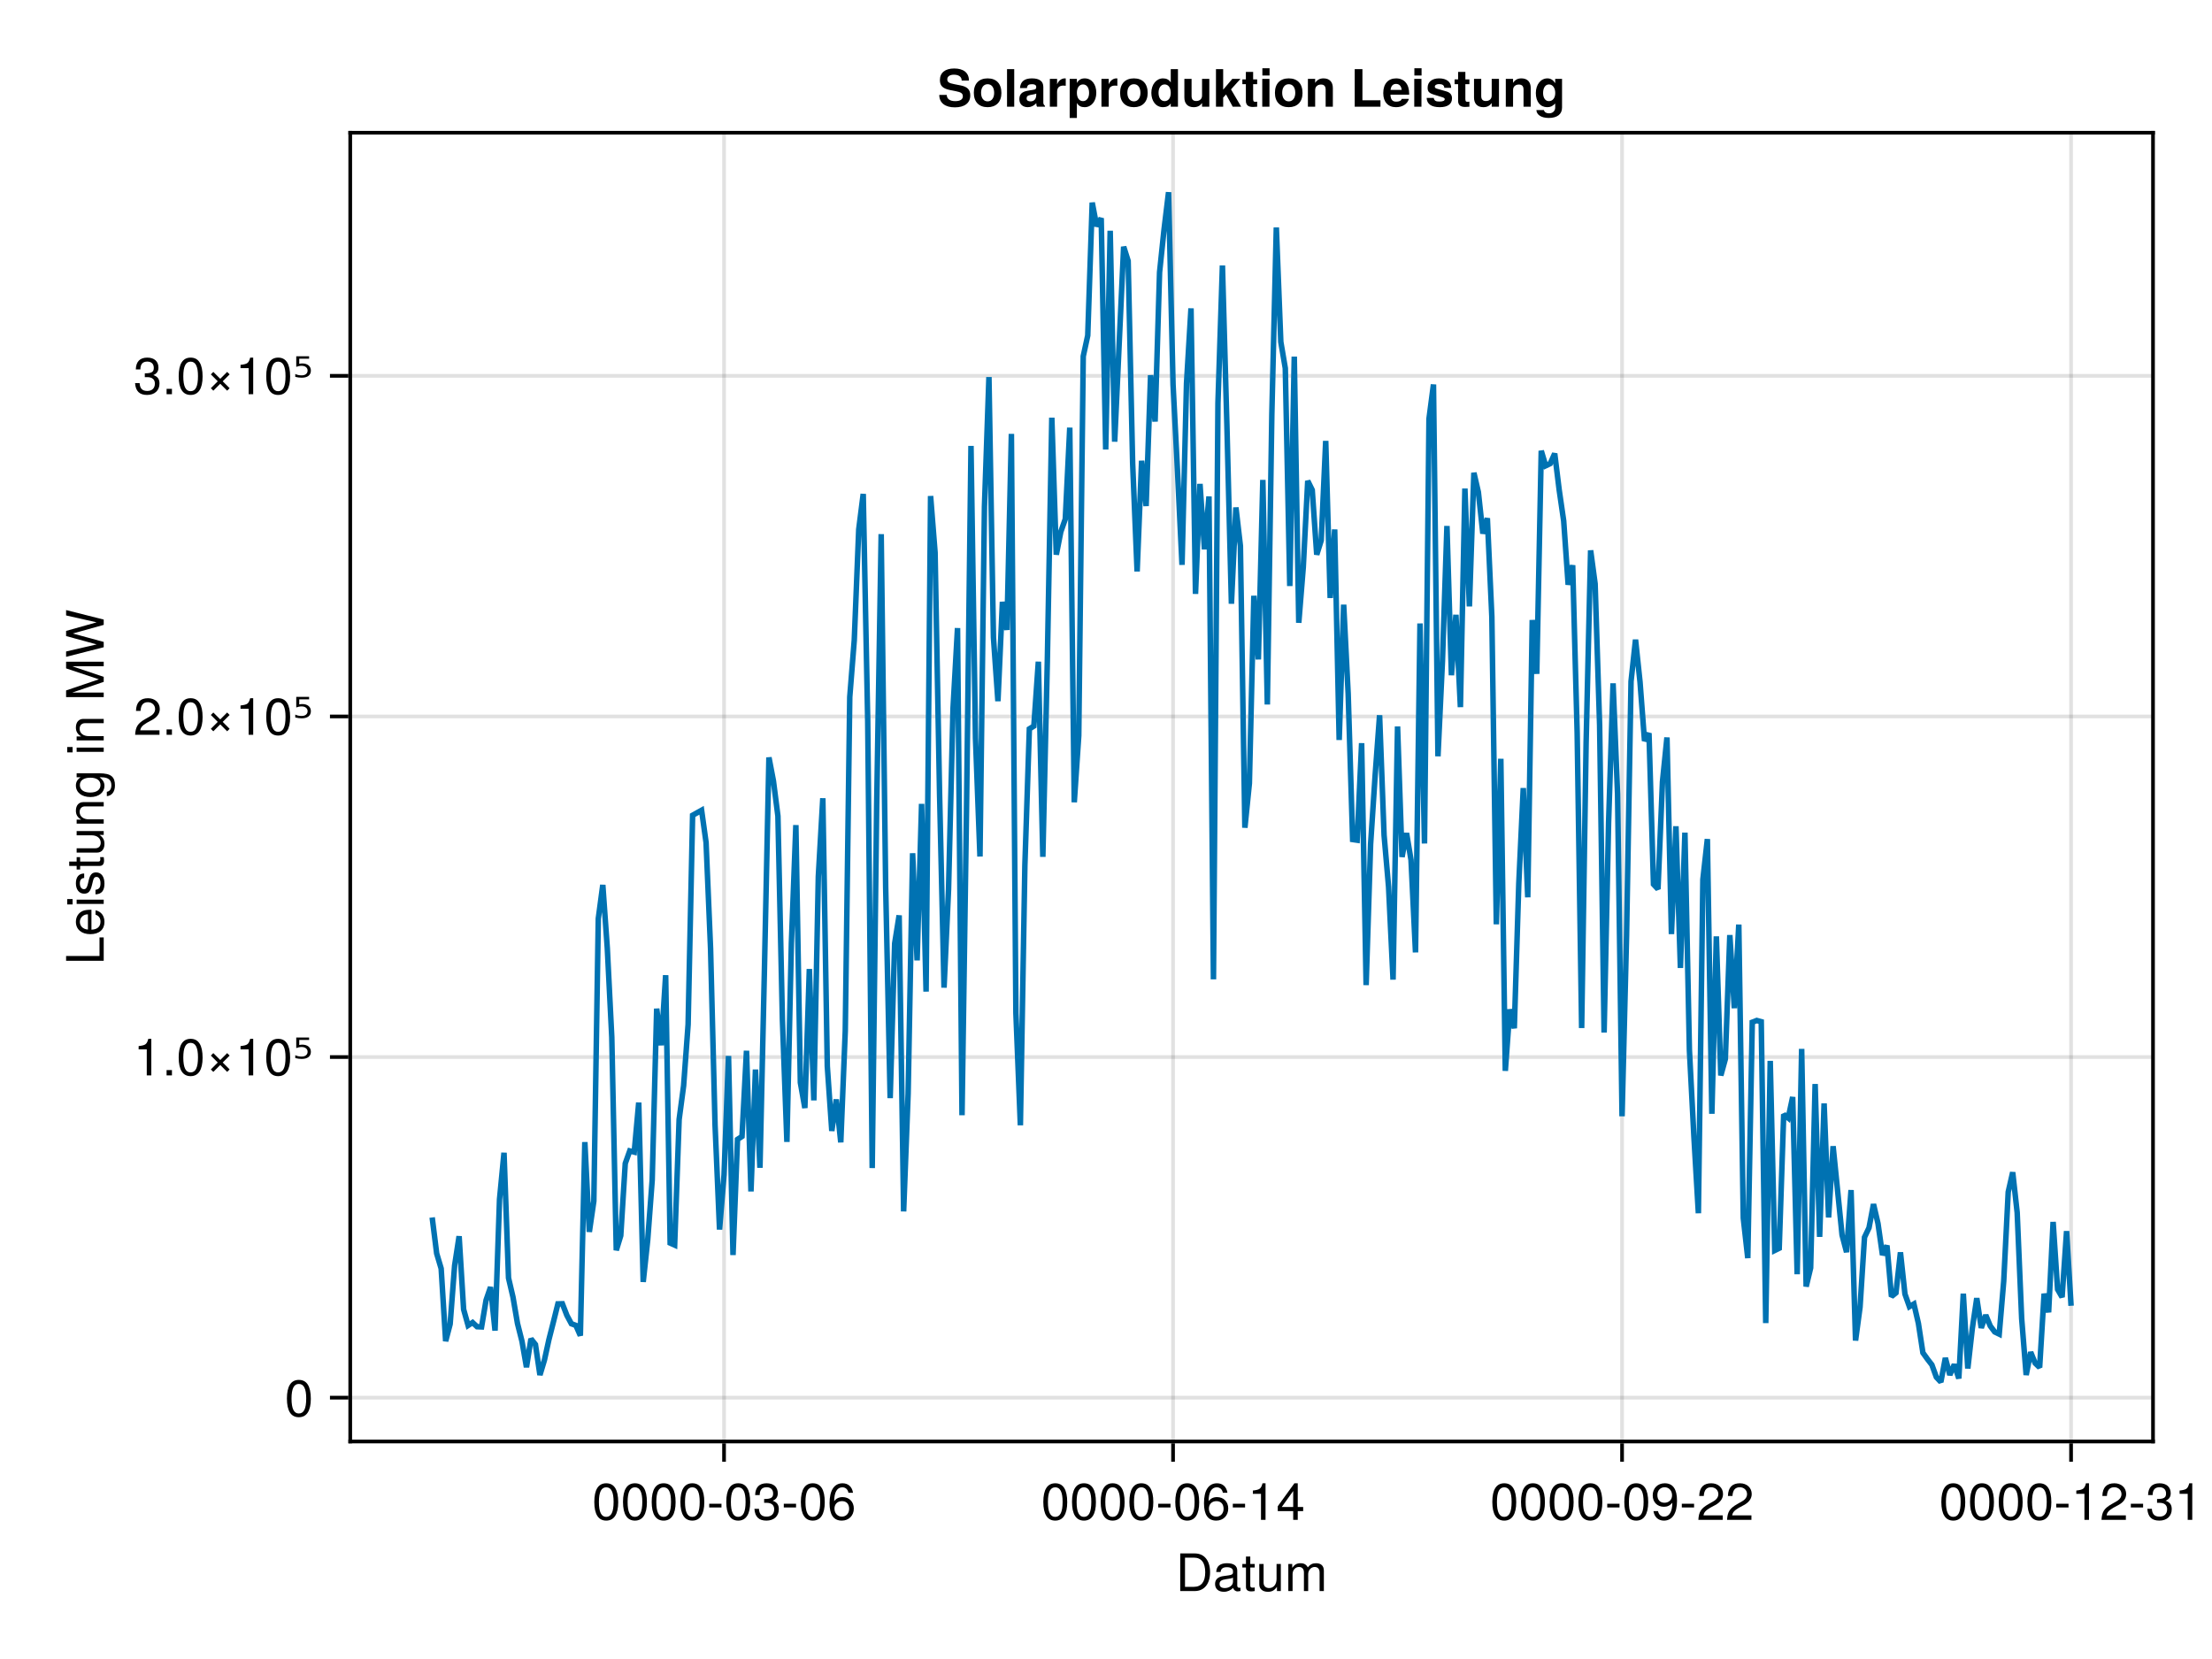 <?xml version="1.0" encoding="UTF-8"?>
<svg xmlns="http://www.w3.org/2000/svg" xmlns:xlink="http://www.w3.org/1999/xlink" width="600" height="450" viewBox="0 0 600 450">
<defs>
<g>
<g id="glyph-0-0-08ab7de7">
<path d="M 9.344 -5.109 C 9.344 -1.938 7.75 0 5.188 0 C 5.188 0 1.25 0 1.25 0 C 1.25 0 1.25 -10.203 1.25 -10.203 C 1.25 -10.203 5.188 -10.203 5.188 -10.203 C 7.766 -10.203 9.344 -8.281 9.344 -5.109 Z M 8.031 -5.094 C 8.031 -7.703 6.969 -9.062 4.953 -9.062 C 4.953 -9.062 2.547 -9.062 2.547 -9.062 C 2.547 -9.062 2.547 -1.141 2.547 -1.141 C 2.547 -1.141 4.953 -1.141 4.953 -1.141 C 6.969 -1.141 8.031 -2.516 8.031 -5.094 Z M 8.031 -5.094 "/>
</g>
<g id="glyph-0-1-08ab7de7">
<path d="M 7.484 -0.031 C 7.109 0.062 6.938 0.094 6.688 0.094 C 6.125 0.094 5.609 -0.312 5.484 -0.875 C 4.844 -0.188 3.938 0.203 3 0.203 C 1.516 0.203 0.594 -0.578 0.594 -1.906 C 0.594 -2.797 1.016 -3.453 1.875 -3.812 C 2.328 -3.984 2.578 -4.047 4.234 -4.25 C 5.156 -4.375 5.453 -4.578 5.453 -5.062 C 5.453 -5.062 5.453 -5.375 5.453 -5.375 C 5.453 -6.078 4.859 -6.469 3.812 -6.469 C 2.719 -6.469 2.188 -6.062 2.094 -5.172 C 2.094 -5.172 0.906 -5.172 0.906 -5.172 C 0.984 -6.859 2.078 -7.547 3.844 -7.547 C 5.656 -7.547 6.609 -6.844 6.609 -5.547 C 6.609 -5.547 6.609 -1.453 6.609 -1.453 C 6.609 -1.094 6.828 -0.875 7.234 -0.875 C 7.312 -0.875 7.359 -0.875 7.484 -0.906 C 7.484 -0.906 7.484 -0.031 7.484 -0.031 Z M 5.453 -2.531 C 5.453 -2.531 5.453 -3.625 5.453 -3.625 C 5.047 -3.438 4.797 -3.391 3.562 -3.219 C 2.328 -3.031 1.812 -2.703 1.812 -1.938 C 1.812 -1.141 2.344 -0.812 3.25 -0.812 C 4.375 -0.812 5.453 -1.484 5.453 -2.531 Z M 5.453 -2.531 "/>
</g>
<g id="glyph-0-2-08ab7de7">
<path d="M 3.562 0 C 3.156 0.062 2.891 0.094 2.609 0.094 C 1.688 0.094 1.188 -0.328 1.188 -1.062 C 1.188 -1.062 1.188 -6.391 1.188 -6.391 C 1.188 -6.391 0.203 -6.391 0.203 -6.391 C 0.203 -6.391 0.203 -7.344 0.203 -7.344 C 0.203 -7.344 1.188 -7.344 1.188 -7.344 C 1.188 -7.344 1.188 -9.359 1.188 -9.359 C 1.188 -9.359 2.359 -9.359 2.359 -9.359 C 2.359 -9.359 2.359 -7.344 2.359 -7.344 C 2.359 -7.344 3.562 -7.344 3.562 -7.344 C 3.562 -7.344 3.562 -6.391 3.562 -6.391 C 3.562 -6.391 2.359 -6.391 2.359 -6.391 C 2.359 -6.391 2.359 -1.578 2.359 -1.578 C 2.359 -1.062 2.484 -0.922 3 -0.922 C 3.219 -0.922 3.406 -0.938 3.562 -0.984 C 3.562 -0.984 3.562 0 3.562 0 Z M 3.562 0 "/>
</g>
<g id="glyph-0-3-08ab7de7">
<path d="M 6.75 0 C 6.75 0 5.703 0 5.703 0 C 5.703 0 5.703 -1.141 5.703 -1.141 C 5.016 -0.172 4.328 0.203 3.25 0.203 C 1.812 0.203 0.906 -0.578 0.906 -1.797 C 0.906 -1.797 0.906 -7.344 0.906 -7.344 C 0.906 -7.344 2.078 -7.344 2.078 -7.344 C 2.078 -7.344 2.078 -2.25 2.078 -2.25 C 2.078 -1.375 2.656 -0.812 3.578 -0.812 C 4.797 -0.812 5.594 -1.797 5.594 -3.297 C 5.594 -3.297 5.594 -7.344 5.594 -7.344 C 5.594 -7.344 6.75 -7.344 6.75 -7.344 C 6.75 -7.344 6.75 0 6.75 0 Z M 6.75 0 "/>
</g>
<g id="glyph-0-4-08ab7de7">
<path d="M 10.641 0 C 10.641 0 9.484 0 9.484 0 C 9.484 0 9.484 -5.047 9.484 -5.047 C 9.484 -5.984 8.984 -6.531 8.141 -6.531 C 7.188 -6.531 6.391 -5.672 6.391 -4.609 C 6.391 -4.609 6.391 0 6.391 0 C 6.391 0 5.234 0 5.234 0 C 5.234 0 5.234 -5.047 5.234 -5.047 C 5.234 -5.984 4.75 -6.531 3.875 -6.531 C 2.922 -6.531 2.156 -5.672 2.156 -4.609 C 2.156 -4.609 2.156 0 2.156 0 C 2.156 0 1 0 1 0 C 1 0 1 -7.344 1 -7.344 C 1 -7.344 2.062 -7.344 2.062 -7.344 C 2.062 -7.344 2.062 -6.297 2.062 -6.297 C 2.688 -7.188 3.328 -7.547 4.312 -7.547 C 5.266 -7.547 5.859 -7.203 6.281 -6.422 C 6.969 -7.25 7.562 -7.547 8.547 -7.547 C 9.906 -7.547 10.641 -6.812 10.641 -5.5 C 10.641 -5.5 10.641 0 10.641 0 Z M 10.641 0 "/>
</g>
<g id="glyph-0-5-08ab7de7">
<path d="M 7.094 -4.781 C 7.094 -1.516 5.953 0.203 3.844 0.203 C 1.719 0.203 0.609 -1.516 0.609 -4.859 C 0.609 -8.188 1.703 -9.922 3.844 -9.922 C 6 -9.922 7.094 -8.219 7.094 -4.781 Z M 5.844 -4.891 C 5.844 -7.547 5.188 -8.828 3.844 -8.828 C 2.516 -8.828 1.859 -7.562 1.859 -4.844 C 1.859 -2.125 2.516 -0.812 3.828 -0.812 C 5.188 -0.812 5.844 -2.078 5.844 -4.891 Z M 5.844 -4.891 "/>
</g>
<g id="glyph-1-0-08ab7de7">
<path d="M 7.094 -4.781 C 7.094 -1.516 5.953 0.203 3.844 0.203 C 1.719 0.203 0.609 -1.516 0.609 -4.859 C 0.609 -8.188 1.703 -9.922 3.844 -9.922 C 6 -9.922 7.094 -8.219 7.094 -4.781 Z M 5.844 -4.891 C 5.844 -7.547 5.188 -8.828 3.844 -8.828 C 2.516 -8.828 1.859 -7.562 1.859 -4.844 C 1.859 -2.125 2.516 -0.812 3.828 -0.812 C 5.188 -0.812 5.844 -2.078 5.844 -4.891 Z M 5.844 -4.891 "/>
</g>
<g id="glyph-1-1-08ab7de7">
<path d="M 3.969 -3.359 C 3.969 -3.359 0.641 -3.359 0.641 -3.359 C 0.641 -3.359 0.641 -4.375 0.641 -4.375 C 0.641 -4.375 3.969 -4.375 3.969 -4.375 C 3.969 -4.375 3.969 -3.359 3.969 -3.359 Z M 3.969 -3.359 "/>
</g>
<g id="glyph-2-0-08ab7de7">
<path d="M 7.094 -4.781 C 7.094 -1.516 5.953 0.203 3.844 0.203 C 1.719 0.203 0.609 -1.516 0.609 -4.859 C 0.609 -8.188 1.703 -9.922 3.844 -9.922 C 6 -9.922 7.094 -8.219 7.094 -4.781 Z M 5.844 -4.891 C 5.844 -7.547 5.188 -8.828 3.844 -8.828 C 2.516 -8.828 1.859 -7.562 1.859 -4.844 C 1.859 -2.125 2.516 -0.812 3.828 -0.812 C 5.188 -0.812 5.844 -2.078 5.844 -4.891 Z M 5.844 -4.891 "/>
</g>
<g id="glyph-2-1-08ab7de7">
<path d="M 7.078 -2.891 C 7.078 -1.016 5.766 0.203 3.719 0.203 C 1.688 0.203 0.609 -0.781 0.453 -3 C 0.453 -3 1.688 -3 1.688 -3 C 1.766 -1.547 2.422 -0.875 3.766 -0.875 C 5.047 -0.875 5.828 -1.625 5.828 -2.875 C 5.828 -3.969 5.125 -4.625 3.766 -4.625 C 3.766 -4.625 3.094 -4.625 3.094 -4.625 C 3.094 -4.625 3.094 -5.656 3.094 -5.656 C 5.062 -5.656 5.531 -6.094 5.531 -7.156 C 5.531 -8.203 4.875 -8.844 3.781 -8.844 C 2.516 -8.844 1.922 -8.188 1.891 -6.719 C 1.891 -6.719 0.656 -6.719 0.656 -6.719 C 0.703 -8.828 1.766 -9.922 3.766 -9.922 C 5.656 -9.922 6.797 -8.906 6.797 -7.203 C 6.797 -6.203 6.328 -5.562 5.406 -5.188 C 6.594 -4.781 7.078 -4.094 7.078 -2.891 Z M 7.078 -2.891 "/>
</g>
<g id="glyph-2-2-08ab7de7">
<path d="M 7.188 -3.078 C 7.188 -1.141 5.828 0.203 3.938 0.203 C 1.672 0.203 0.609 -1.422 0.609 -4.516 C 0.609 -7.984 1.844 -9.922 4.156 -9.922 C 5.672 -9.922 6.734 -8.953 6.969 -7.344 C 6.969 -7.344 5.734 -7.344 5.734 -7.344 C 5.547 -8.281 4.938 -8.828 4.078 -8.828 C 2.656 -8.828 1.875 -7.484 1.859 -5.062 C 2.391 -5.797 3.156 -6.172 4.141 -6.172 C 5.922 -6.172 7.188 -4.922 7.188 -3.078 Z M 5.922 -2.984 C 5.922 -4.312 5.188 -5.078 3.984 -5.078 C 2.766 -5.078 1.938 -4.281 1.938 -3.047 C 1.938 -1.781 2.797 -0.875 3.953 -0.875 C 5.078 -0.875 5.922 -1.734 5.922 -2.984 Z M 5.922 -2.984 "/>
</g>
<g id="glyph-2-3-08ab7de7">
<path d="M 3.969 -3.359 C 3.969 -3.359 0.641 -3.359 0.641 -3.359 C 0.641 -3.359 0.641 -4.375 0.641 -4.375 C 0.641 -4.375 3.969 -4.375 3.969 -4.375 C 3.969 -4.375 3.969 -3.359 3.969 -3.359 Z M 3.969 -3.359 "/>
</g>
<g id="glyph-2-4-08ab7de7">
<path d="M 4.859 0 C 4.859 0 3.625 0 3.625 0 C 3.625 0 3.625 -7.062 3.625 -7.062 C 3.625 -7.062 1.422 -7.062 1.422 -7.062 C 1.422 -7.062 1.422 -7.953 1.422 -7.953 C 3.328 -8.188 3.609 -8.406 4.047 -9.922 C 4.047 -9.922 4.859 -9.922 4.859 -9.922 C 4.859 -9.922 4.859 0 4.859 0 Z M 4.859 0 "/>
</g>
<g id="glyph-2-5-08ab7de7">
<path d="M 7.281 -2.375 C 7.281 -2.375 5.812 -2.375 5.812 -2.375 C 5.812 -2.375 5.812 0 5.812 0 C 5.812 0 4.578 0 4.578 0 C 4.578 0 4.578 -2.375 4.578 -2.375 C 4.578 -2.375 0.391 -2.375 0.391 -2.375 C 0.391 -2.375 0.391 -3.688 0.391 -3.688 C 0.391 -3.688 4.906 -9.922 4.906 -9.922 C 4.906 -9.922 5.812 -9.922 5.812 -9.922 C 5.812 -9.922 5.812 -3.484 5.812 -3.484 C 5.812 -3.484 7.281 -3.484 7.281 -3.484 C 7.281 -3.484 7.281 -2.375 7.281 -2.375 Z M 4.578 -3.484 C 4.578 -3.484 4.578 -7.828 4.578 -7.828 C 4.578 -7.828 1.469 -3.484 1.469 -3.484 C 1.469 -3.484 4.578 -3.484 4.578 -3.484 Z M 4.578 -3.484 "/>
</g>
<g id="glyph-2-6-08ab7de7">
<path d="M 7.156 -7.016 C 7.156 -5.797 6.438 -4.766 5.047 -4.016 C 5.047 -4.016 3.656 -3.266 3.656 -3.266 C 2.438 -2.547 1.984 -2.031 1.859 -1.219 C 1.859 -1.219 7.078 -1.219 7.078 -1.219 C 7.078 -1.219 7.078 0 7.078 0 C 7.078 0 0.469 0 0.469 0 C 0.594 -2.188 1.188 -3.125 3.266 -4.297 C 3.266 -4.297 4.547 -5.031 4.547 -5.031 C 5.438 -5.531 5.891 -6.203 5.891 -6.984 C 5.891 -8.047 5.047 -8.844 3.938 -8.844 C 2.719 -8.844 2.031 -8.141 1.938 -6.484 C 1.938 -6.484 0.703 -6.484 0.703 -6.484 C 0.766 -8.891 1.953 -9.922 3.969 -9.922 C 5.859 -9.922 7.156 -8.688 7.156 -7.016 Z M 7.156 -7.016 "/>
</g>
<g id="glyph-3-0-08ab7de7">
<path d="M 7.094 -4.781 C 7.094 -1.516 5.953 0.203 3.844 0.203 C 1.719 0.203 0.609 -1.516 0.609 -4.859 C 0.609 -8.188 1.703 -9.922 3.844 -9.922 C 6 -9.922 7.094 -8.219 7.094 -4.781 Z M 5.844 -4.891 C 5.844 -7.547 5.188 -8.828 3.844 -8.828 C 2.516 -8.828 1.859 -7.562 1.859 -4.844 C 1.859 -2.125 2.516 -0.812 3.828 -0.812 C 5.188 -0.812 5.844 -2.078 5.844 -4.891 Z M 5.844 -4.891 "/>
</g>
<g id="glyph-4-0-08ab7de7">
<path d="M 7.188 -3.078 C 7.188 -1.141 5.828 0.203 3.938 0.203 C 1.672 0.203 0.609 -1.422 0.609 -4.516 C 0.609 -7.984 1.844 -9.922 4.156 -9.922 C 5.672 -9.922 6.734 -8.953 6.969 -7.344 C 6.969 -7.344 5.734 -7.344 5.734 -7.344 C 5.547 -8.281 4.938 -8.828 4.078 -8.828 C 2.656 -8.828 1.875 -7.484 1.859 -5.062 C 2.391 -5.797 3.156 -6.172 4.141 -6.172 C 5.922 -6.172 7.188 -4.922 7.188 -3.078 Z M 5.922 -2.984 C 5.922 -4.312 5.188 -5.078 3.984 -5.078 C 2.766 -5.078 1.938 -4.281 1.938 -3.047 C 1.938 -1.781 2.797 -0.875 3.953 -0.875 C 5.078 -0.875 5.922 -1.734 5.922 -2.984 Z M 5.922 -2.984 "/>
</g>
<g id="glyph-4-1-08ab7de7">
<path d="M 7.125 -5.188 C 7.125 -1.766 5.875 0.203 3.562 0.203 C 2.047 0.203 0.984 -0.75 0.734 -2.375 C 0.734 -2.375 1.969 -2.375 1.969 -2.375 C 2.172 -1.422 2.766 -0.875 3.641 -0.875 C 5.047 -0.875 5.844 -2.219 5.859 -4.641 C 5.203 -3.875 4.516 -3.547 3.578 -3.547 C 1.797 -3.547 0.531 -4.781 0.531 -6.641 C 0.531 -8.578 1.891 -9.922 3.781 -9.922 C 6.047 -9.922 7.125 -8.297 7.125 -5.188 Z M 5.781 -6.656 C 5.781 -7.953 4.906 -8.844 3.766 -8.844 C 2.625 -8.844 1.797 -8 1.797 -6.734 C 1.797 -5.406 2.531 -4.641 3.719 -4.641 C 4.922 -4.641 5.781 -5.453 5.781 -6.656 Z M 5.781 -6.656 "/>
</g>
<g id="glyph-5-0-08ab7de7">
<path d="M 3.969 -3.359 C 3.969 -3.359 0.641 -3.359 0.641 -3.359 C 0.641 -3.359 0.641 -4.375 0.641 -4.375 C 0.641 -4.375 3.969 -4.375 3.969 -4.375 C 3.969 -4.375 3.969 -3.359 3.969 -3.359 Z M 3.969 -3.359 "/>
</g>
<g id="glyph-5-1-08ab7de7">
<path d="M 7.078 -2.891 C 7.078 -1.016 5.766 0.203 3.719 0.203 C 1.688 0.203 0.609 -0.781 0.453 -3 C 0.453 -3 1.688 -3 1.688 -3 C 1.766 -1.547 2.422 -0.875 3.766 -0.875 C 5.047 -0.875 5.828 -1.625 5.828 -2.875 C 5.828 -3.969 5.125 -4.625 3.766 -4.625 C 3.766 -4.625 3.094 -4.625 3.094 -4.625 C 3.094 -4.625 3.094 -5.656 3.094 -5.656 C 5.062 -5.656 5.531 -6.094 5.531 -7.156 C 5.531 -8.203 4.875 -8.844 3.781 -8.844 C 2.516 -8.844 1.922 -8.188 1.891 -6.719 C 1.891 -6.719 0.656 -6.719 0.656 -6.719 C 0.703 -8.828 1.766 -9.922 3.766 -9.922 C 5.656 -9.922 6.797 -8.906 6.797 -7.203 C 6.797 -6.203 6.328 -5.562 5.406 -5.188 C 6.594 -4.781 7.078 -4.094 7.078 -2.891 Z M 7.078 -2.891 "/>
</g>
<g id="glyph-6-0-08ab7de7">
<path d="M 4.859 0 C 4.859 0 3.625 0 3.625 0 C 3.625 0 3.625 -7.062 3.625 -7.062 C 3.625 -7.062 1.422 -7.062 1.422 -7.062 C 1.422 -7.062 1.422 -7.953 1.422 -7.953 C 3.328 -8.188 3.609 -8.406 4.047 -9.922 C 4.047 -9.922 4.859 -9.922 4.859 -9.922 C 4.859 -9.922 4.859 0 4.859 0 Z M 4.859 0 "/>
</g>
<g id="glyph-7-0-08ab7de7">
<path d="M 0 -7.469 C 0 -7.469 0 -1.125 0 -1.125 C 0 -1.125 -10.203 -1.125 -10.203 -1.125 C -10.203 -1.125 -10.203 -2.422 -10.203 -2.422 C -10.203 -2.422 -1.141 -2.422 -1.141 -2.422 C -1.141 -2.422 -1.141 -7.469 -1.141 -7.469 C -1.141 -7.469 0 -7.469 0 -7.469 Z M 0 -7.469 "/>
</g>
<g id="glyph-8-0-08ab7de7">
<path d="M -3.328 -7.188 C -3.328 -7.188 -3.328 -1.781 -3.328 -1.781 C -1.656 -1.812 -0.875 -2.719 -0.875 -3.938 C -0.875 -4.875 -1.266 -5.531 -2.219 -5.859 C -2.219 -5.859 -2.219 -7.031 -2.219 -7.031 C -0.734 -6.734 0.203 -5.578 0.203 -3.891 C 0.203 -1.828 -1.219 -0.562 -3.625 -0.562 C -6.031 -0.562 -7.547 -1.875 -7.547 -3.922 C -7.547 -5.297 -6.812 -6.406 -5.609 -6.891 C -5.062 -7.094 -4.391 -7.188 -3.328 -7.188 Z M -4.375 -5.938 C -5.516 -5.938 -6.469 -5.047 -6.469 -3.906 C -6.469 -2.734 -5.594 -1.906 -4.281 -1.812 C -4.281 -1.812 -4.281 -5.922 -4.281 -5.922 C -4.312 -5.938 -4.375 -5.938 -4.375 -5.938 Z M -4.375 -5.938 "/>
</g>
<g id="glyph-9-0-08ab7de7">
<path d="M 0 -2.141 C 0 -2.141 0 -0.984 0 -0.984 C 0 -0.984 -7.344 -0.984 -7.344 -0.984 C -7.344 -0.984 -7.344 -2.141 -7.344 -2.141 C -7.344 -2.141 0 -2.141 0 -2.141 Z M -8.438 -2.297 C -8.438 -2.297 -8.438 -0.844 -8.438 -0.844 C -8.438 -0.844 -9.891 -0.844 -9.891 -0.844 C -9.891 -0.844 -9.891 -2.297 -9.891 -2.297 C -9.891 -2.297 -8.438 -2.297 -8.438 -2.297 Z M -8.438 -2.297 "/>
</g>
<g id="glyph-10-0-08ab7de7">
<path d="M -2.062 -6.422 C -0.641 -6.422 0.203 -5.25 0.203 -3.406 C 0.203 -1.484 -0.547 -0.531 -2.234 -0.469 C -2.234 -0.469 -2.234 -1.703 -2.234 -1.703 C -1.125 -1.859 -0.875 -2.453 -0.875 -3.5 C -0.875 -4.516 -1.281 -5.203 -1.953 -5.203 C -2.484 -5.203 -2.734 -4.891 -2.922 -4.078 C -2.922 -4.078 -3.188 -2.984 -3.188 -2.984 C -3.609 -1.25 -4.156 -0.656 -5.312 -0.656 C -6.656 -0.656 -7.547 -1.766 -7.547 -3.469 C -7.547 -5.172 -6.734 -6.125 -5.297 -6.125 C -5.297 -6.125 -5.297 -4.906 -5.297 -4.906 C -6.062 -4.875 -6.469 -4.375 -6.469 -3.438 C -6.469 -2.484 -6.031 -1.875 -5.359 -1.875 C -4.844 -1.875 -4.531 -2.281 -4.312 -3.234 C -4.312 -3.234 -4.047 -4.359 -4.047 -4.359 C -3.703 -5.812 -3.156 -6.422 -2.062 -6.422 Z M -2.062 -6.422 "/>
</g>
<g id="glyph-11-0-08ab7de7">
<path d="M 0 -3.562 C 0.062 -3.156 0.094 -2.891 0.094 -2.609 C 0.094 -1.688 -0.328 -1.188 -1.062 -1.188 C -1.062 -1.188 -6.391 -1.188 -6.391 -1.188 C -6.391 -1.188 -6.391 -0.203 -6.391 -0.203 C -6.391 -0.203 -7.344 -0.203 -7.344 -0.203 C -7.344 -0.203 -7.344 -1.188 -7.344 -1.188 C -7.344 -1.188 -9.359 -1.188 -9.359 -1.188 C -9.359 -1.188 -9.359 -2.359 -9.359 -2.359 C -9.359 -2.359 -7.344 -2.359 -7.344 -2.359 C -7.344 -2.359 -7.344 -3.562 -7.344 -3.562 C -7.344 -3.562 -6.391 -3.562 -6.391 -3.562 C -6.391 -3.562 -6.391 -2.359 -6.391 -2.359 C -6.391 -2.359 -1.578 -2.359 -1.578 -2.359 C -1.062 -2.359 -0.922 -2.484 -0.922 -3 C -0.922 -3.219 -0.938 -3.406 -0.984 -3.562 C -0.984 -3.562 0 -3.562 0 -3.562 Z M 0 -3.562 "/>
</g>
<g id="glyph-12-0-08ab7de7">
<path d="M 0 -6.75 C 0 -6.75 0 -5.703 0 -5.703 C 0 -5.703 -1.141 -5.703 -1.141 -5.703 C -0.172 -5.016 0.203 -4.328 0.203 -3.25 C 0.203 -1.812 -0.578 -0.906 -1.797 -0.906 C -1.797 -0.906 -7.344 -0.906 -7.344 -0.906 C -7.344 -0.906 -7.344 -2.078 -7.344 -2.078 C -7.344 -2.078 -2.25 -2.078 -2.25 -2.078 C -1.375 -2.078 -0.812 -2.656 -0.812 -3.578 C -0.812 -4.797 -1.797 -5.594 -3.297 -5.594 C -3.297 -5.594 -7.344 -5.594 -7.344 -5.594 C -7.344 -5.594 -7.344 -6.75 -7.344 -6.75 C -7.344 -6.75 0 -6.75 0 -6.75 Z M 0 -6.75 "/>
</g>
<g id="glyph-12-1-08ab7de7">
<path d="M -10.203 -13 C -10.203 -13 0 -10.422 0 -10.422 C 0 -10.422 0 -8.984 0 -8.984 C 0 -8.984 -8.391 -6.641 -8.391 -6.641 C -8.391 -6.641 0 -4.359 0 -4.359 C 0 -4.359 0 -2.922 0 -2.922 C 0 -2.922 -10.203 -0.312 -10.203 -0.312 C -10.203 -0.312 -10.203 -1.766 -10.203 -1.766 C -10.203 -1.766 -1.922 -3.688 -1.922 -3.688 C -1.922 -3.688 -10.203 -5.953 -10.203 -5.953 C -10.203 -5.953 -10.203 -7.344 -10.203 -7.344 C -10.203 -7.344 -1.922 -9.672 -1.922 -9.672 C -1.922 -9.672 -10.203 -11.547 -10.203 -11.547 C -10.203 -11.547 -10.203 -13 -10.203 -13 Z M -10.203 -13 "/>
</g>
<g id="glyph-13-0-08ab7de7">
<path d="M 0 -6.812 C 0 -6.812 0 -5.656 0 -5.656 C 0 -5.656 -5.078 -5.656 -5.078 -5.656 C -5.969 -5.656 -6.531 -5.062 -6.531 -4.141 C -6.531 -2.953 -5.547 -2.141 -4.047 -2.141 C -4.047 -2.141 0 -2.141 0 -2.141 C 0 -2.141 0 -0.984 0 -0.984 C 0 -0.984 -7.344 -0.984 -7.344 -0.984 C -7.344 -0.984 -7.344 -2.062 -7.344 -2.062 C -7.344 -2.062 -6.109 -2.062 -6.109 -2.062 C -7.125 -2.703 -7.547 -3.406 -7.547 -4.5 C -7.547 -5.906 -6.766 -6.812 -5.547 -6.812 C -5.547 -6.812 0 -6.812 0 -6.812 Z M 0 -6.812 "/>
</g>
<g id="glyph-14-0-08ab7de7">
<path d="M -1.203 -6.844 C 2.031 -6.844 3.047 -5.859 3.047 -3.562 C 3.047 -1.844 2.219 -0.766 0.844 -0.641 C 0.844 -0.641 0.844 -1.828 0.844 -1.828 C 1.734 -1.969 2.078 -2.688 2.078 -3.609 C 2.078 -4.969 1.328 -5.766 -0.609 -5.766 C -0.609 -5.766 -1.109 -5.766 -1.109 -5.766 C -0.188 -5 0.203 -4.359 0.203 -3.438 C 0.203 -1.703 -1.281 -0.406 -3.594 -0.406 C -5.984 -0.406 -7.547 -1.672 -7.547 -3.531 C -7.547 -4.469 -7.141 -5.188 -6.266 -5.766 C -6.266 -5.766 -7.344 -5.766 -7.344 -5.766 C -7.344 -5.766 -7.344 -6.844 -7.344 -6.844 C -7.344 -6.844 -1.203 -6.844 -1.203 -6.844 Z M -3.625 -5.656 C -5.406 -5.656 -6.469 -4.906 -6.469 -3.656 C -6.469 -2.406 -5.438 -1.625 -3.672 -1.625 C -1.891 -1.625 -0.875 -2.391 -0.875 -3.672 C -0.875 -4.906 -1.875 -5.656 -3.625 -5.656 Z M -3.625 -5.656 "/>
</g>
<g id="glyph-15-0-08ab7de7">
</g>
<g id="glyph-16-0-08ab7de7">
<path d="M 0 -2.141 C 0 -2.141 0 -0.984 0 -0.984 C 0 -0.984 -7.344 -0.984 -7.344 -0.984 C -7.344 -0.984 -7.344 -2.141 -7.344 -2.141 C -7.344 -2.141 0 -2.141 0 -2.141 Z M -8.438 -2.297 C -8.438 -2.297 -8.438 -0.844 -8.438 -0.844 C -8.438 -0.844 -9.891 -0.844 -9.891 -0.844 C -9.891 -0.844 -9.891 -2.297 -9.891 -2.297 C -9.891 -2.297 -8.438 -2.297 -8.438 -2.297 Z M -8.438 -2.297 "/>
</g>
<g id="glyph-17-0-08ab7de7">
<path d="M 0 -6.812 C 0 -6.812 0 -5.656 0 -5.656 C 0 -5.656 -5.078 -5.656 -5.078 -5.656 C -5.969 -5.656 -6.531 -5.062 -6.531 -4.141 C -6.531 -2.953 -5.547 -2.141 -4.047 -2.141 C -4.047 -2.141 0 -2.141 0 -2.141 C 0 -2.141 0 -0.984 0 -0.984 C 0 -0.984 -7.344 -0.984 -7.344 -0.984 C -7.344 -0.984 -7.344 -2.062 -7.344 -2.062 C -7.344 -2.062 -6.109 -2.062 -6.109 -2.062 C -7.125 -2.703 -7.547 -3.406 -7.547 -4.5 C -7.547 -5.906 -6.766 -6.812 -5.547 -6.812 C -5.547 -6.812 0 -6.812 0 -6.812 Z M 0 -6.812 "/>
</g>
<g id="glyph-18-0-08ab7de7">
</g>
<g id="glyph-19-0-08ab7de7">
<path d="M 0 -10.656 C 0 -10.656 0 -9.422 0 -9.422 C 0 -9.422 -8.547 -9.422 -8.547 -9.422 C -8.547 -9.422 0 -6.547 0 -6.547 C 0 -6.547 0 -5.188 0 -5.188 C 0 -5.188 -8.547 -2.281 -8.547 -2.281 C -8.547 -2.281 0 -2.281 0 -2.281 C 0 -2.281 0 -1.047 0 -1.047 C 0 -1.047 -10.203 -1.047 -10.203 -1.047 C -10.203 -1.047 -10.203 -2.859 -10.203 -2.859 C -10.203 -2.859 -1.312 -5.875 -1.312 -5.875 C -1.312 -5.875 -10.203 -8.844 -10.203 -8.844 C -10.203 -8.844 -10.203 -10.656 -10.203 -10.656 C -10.203 -10.656 0 -10.656 0 -10.656 Z M 0 -10.656 "/>
</g>
<g id="glyph-20-0-08ab7de7">
<path d="M 4.859 0 C 4.859 0 3.625 0 3.625 0 C 3.625 0 3.625 -7.062 3.625 -7.062 C 3.625 -7.062 1.422 -7.062 1.422 -7.062 C 1.422 -7.062 1.422 -7.953 1.422 -7.953 C 3.328 -8.188 3.609 -8.406 4.047 -9.922 C 4.047 -9.922 4.859 -9.922 4.859 -9.922 C 4.859 -9.922 4.859 0 4.859 0 Z M 4.859 0 "/>
</g>
<g id="glyph-20-1-08ab7de7">
<path d="M 7.094 -4.781 C 7.094 -1.516 5.953 0.203 3.844 0.203 C 1.719 0.203 0.609 -1.516 0.609 -4.859 C 0.609 -8.188 1.703 -9.922 3.844 -9.922 C 6 -9.922 7.094 -8.219 7.094 -4.781 Z M 5.844 -4.891 C 5.844 -7.547 5.188 -8.828 3.844 -8.828 C 2.516 -8.828 1.859 -7.562 1.859 -4.844 C 1.859 -2.125 2.516 -0.812 3.828 -0.812 C 5.188 -0.812 5.844 -2.078 5.844 -4.891 Z M 5.844 -4.891 "/>
</g>
<g id="glyph-21-0-08ab7de7">
<path d="M 2.672 0 C 2.672 0 1.219 0 1.219 0 C 1.219 0 1.219 -1.453 1.219 -1.453 C 1.219 -1.453 2.672 -1.453 2.672 -1.453 C 2.672 -1.453 2.672 0 2.672 0 Z M 2.672 0 "/>
</g>
<g id="glyph-21-1-08ab7de7">
<path d="M 6.641 -1.625 C 6.641 -1.625 5.969 -0.953 5.969 -0.953 C 5.969 -0.953 4.094 -2.828 4.094 -2.828 C 4.094 -2.828 2.219 -0.953 2.219 -0.953 C 2.219 -0.953 1.547 -1.625 1.547 -1.625 C 1.547 -1.625 3.422 -3.5 3.422 -3.5 C 3.422 -3.5 1.547 -5.375 1.547 -5.375 C 1.547 -5.375 2.219 -6.047 2.219 -6.047 C 2.219 -6.047 4.094 -4.172 4.094 -4.172 C 4.094 -4.172 5.969 -6.047 5.969 -6.047 C 5.969 -6.047 6.641 -5.375 6.641 -5.375 C 6.641 -5.375 4.766 -3.5 4.766 -3.5 C 4.766 -3.5 6.641 -1.625 6.641 -1.625 Z M 6.641 -1.625 "/>
</g>
<g id="glyph-22-0-08ab7de7">
<path d="M 7.094 -4.781 C 7.094 -1.516 5.953 0.203 3.844 0.203 C 1.719 0.203 0.609 -1.516 0.609 -4.859 C 0.609 -8.188 1.703 -9.922 3.844 -9.922 C 6 -9.922 7.094 -8.219 7.094 -4.781 Z M 5.844 -4.891 C 5.844 -7.547 5.188 -8.828 3.844 -8.828 C 2.516 -8.828 1.859 -7.562 1.859 -4.844 C 1.859 -2.125 2.516 -0.812 3.828 -0.812 C 5.188 -0.812 5.844 -2.078 5.844 -4.891 Z M 5.844 -4.891 "/>
</g>
<g id="glyph-22-1-08ab7de7">
<path d="M 4.859 0 C 4.859 0 3.625 0 3.625 0 C 3.625 0 3.625 -7.062 3.625 -7.062 C 3.625 -7.062 1.422 -7.062 1.422 -7.062 C 1.422 -7.062 1.422 -7.953 1.422 -7.953 C 3.328 -8.188 3.609 -8.406 4.047 -9.922 C 4.047 -9.922 4.859 -9.922 4.859 -9.922 C 4.859 -9.922 4.859 0 4.859 0 Z M 4.859 0 "/>
</g>
<g id="glyph-23-0-08ab7de7">
<path d="M 0.969 -10.281 L 4.453 -10.281 L 4.453 -9.625 L 1.781 -9.625 L 1.781 -8.234 C 1.906 -8.273 2.035 -8.301 2.172 -8.312 C 2.297 -8.332 2.426 -8.344 2.562 -8.344 C 3.289 -8.344 3.867 -8.172 4.297 -7.828 C 4.723 -7.473 4.938 -7 4.938 -6.406 C 4.938 -5.789 4.719 -5.312 4.281 -4.969 C 3.844 -4.633 3.223 -4.469 2.422 -4.469 C 2.148 -4.469 1.867 -4.488 1.578 -4.531 C 1.297 -4.57 1.004 -4.629 0.703 -4.703 L 0.703 -5.484 C 0.961 -5.359 1.234 -5.266 1.516 -5.203 C 1.797 -5.141 2.094 -5.109 2.406 -5.109 C 2.914 -5.109 3.316 -5.223 3.609 -5.453 C 3.898 -5.691 4.047 -6.008 4.047 -6.406 C 4.047 -6.801 3.898 -7.113 3.609 -7.344 C 3.316 -7.582 2.914 -7.703 2.406 -7.703 C 2.164 -7.703 1.926 -7.676 1.688 -7.625 C 1.457 -7.582 1.219 -7.516 0.969 -7.422 Z M 0.969 -10.281 "/>
</g>
<g id="glyph-24-0-08ab7de7">
<path d="M 7.156 -7.016 C 7.156 -5.797 6.438 -4.766 5.047 -4.016 C 5.047 -4.016 3.656 -3.266 3.656 -3.266 C 2.438 -2.547 1.984 -2.031 1.859 -1.219 C 1.859 -1.219 7.078 -1.219 7.078 -1.219 C 7.078 -1.219 7.078 0 7.078 0 C 7.078 0 0.469 0 0.469 0 C 0.594 -2.188 1.188 -3.125 3.266 -4.297 C 3.266 -4.297 4.547 -5.031 4.547 -5.031 C 5.438 -5.531 5.891 -6.203 5.891 -6.984 C 5.891 -8.047 5.047 -8.844 3.938 -8.844 C 2.719 -8.844 2.031 -8.141 1.938 -6.484 C 1.938 -6.484 0.703 -6.484 0.703 -6.484 C 0.766 -8.891 1.953 -9.922 3.969 -9.922 C 5.859 -9.922 7.156 -8.688 7.156 -7.016 Z M 7.156 -7.016 "/>
</g>
<g id="glyph-24-1-08ab7de7">
<path d="M 7.094 -4.781 C 7.094 -1.516 5.953 0.203 3.844 0.203 C 1.719 0.203 0.609 -1.516 0.609 -4.859 C 0.609 -8.188 1.703 -9.922 3.844 -9.922 C 6 -9.922 7.094 -8.219 7.094 -4.781 Z M 5.844 -4.891 C 5.844 -7.547 5.188 -8.828 3.844 -8.828 C 2.516 -8.828 1.859 -7.562 1.859 -4.844 C 1.859 -2.125 2.516 -0.812 3.828 -0.812 C 5.188 -0.812 5.844 -2.078 5.844 -4.891 Z M 5.844 -4.891 "/>
</g>
<g id="glyph-25-0-08ab7de7">
<path d="M 2.672 0 C 2.672 0 1.219 0 1.219 0 C 1.219 0 1.219 -1.453 1.219 -1.453 C 1.219 -1.453 2.672 -1.453 2.672 -1.453 C 2.672 -1.453 2.672 0 2.672 0 Z M 2.672 0 "/>
</g>
<g id="glyph-25-1-08ab7de7">
<path d="M 6.641 -1.625 C 6.641 -1.625 5.969 -0.953 5.969 -0.953 C 5.969 -0.953 4.094 -2.828 4.094 -2.828 C 4.094 -2.828 2.219 -0.953 2.219 -0.953 C 2.219 -0.953 1.547 -1.625 1.547 -1.625 C 1.547 -1.625 3.422 -3.5 3.422 -3.5 C 3.422 -3.5 1.547 -5.375 1.547 -5.375 C 1.547 -5.375 2.219 -6.047 2.219 -6.047 C 2.219 -6.047 4.094 -4.172 4.094 -4.172 C 4.094 -4.172 5.969 -6.047 5.969 -6.047 C 5.969 -6.047 6.641 -5.375 6.641 -5.375 C 6.641 -5.375 4.766 -3.5 4.766 -3.5 C 4.766 -3.5 6.641 -1.625 6.641 -1.625 Z M 6.641 -1.625 "/>
</g>
<g id="glyph-26-0-08ab7de7">
<path d="M 7.094 -4.781 C 7.094 -1.516 5.953 0.203 3.844 0.203 C 1.719 0.203 0.609 -1.516 0.609 -4.859 C 0.609 -8.188 1.703 -9.922 3.844 -9.922 C 6 -9.922 7.094 -8.219 7.094 -4.781 Z M 5.844 -4.891 C 5.844 -7.547 5.188 -8.828 3.844 -8.828 C 2.516 -8.828 1.859 -7.562 1.859 -4.844 C 1.859 -2.125 2.516 -0.812 3.828 -0.812 C 5.188 -0.812 5.844 -2.078 5.844 -4.891 Z M 5.844 -4.891 "/>
</g>
<g id="glyph-26-1-08ab7de7">
<path d="M 4.859 0 C 4.859 0 3.625 0 3.625 0 C 3.625 0 3.625 -7.062 3.625 -7.062 C 3.625 -7.062 1.422 -7.062 1.422 -7.062 C 1.422 -7.062 1.422 -7.953 1.422 -7.953 C 3.328 -8.188 3.609 -8.406 4.047 -9.922 C 4.047 -9.922 4.859 -9.922 4.859 -9.922 C 4.859 -9.922 4.859 0 4.859 0 Z M 4.859 0 "/>
</g>
<g id="glyph-27-0-08ab7de7">
<path d="M 0.969 -10.281 L 4.453 -10.281 L 4.453 -9.625 L 1.781 -9.625 L 1.781 -8.234 C 1.906 -8.273 2.035 -8.301 2.172 -8.312 C 2.297 -8.332 2.426 -8.344 2.562 -8.344 C 3.289 -8.344 3.867 -8.172 4.297 -7.828 C 4.723 -7.473 4.938 -7 4.938 -6.406 C 4.938 -5.789 4.719 -5.312 4.281 -4.969 C 3.844 -4.633 3.223 -4.469 2.422 -4.469 C 2.148 -4.469 1.867 -4.488 1.578 -4.531 C 1.297 -4.57 1.004 -4.629 0.703 -4.703 L 0.703 -5.484 C 0.961 -5.359 1.234 -5.266 1.516 -5.203 C 1.797 -5.141 2.094 -5.109 2.406 -5.109 C 2.914 -5.109 3.316 -5.223 3.609 -5.453 C 3.898 -5.691 4.047 -6.008 4.047 -6.406 C 4.047 -6.801 3.898 -7.113 3.609 -7.344 C 3.316 -7.582 2.914 -7.703 2.406 -7.703 C 2.164 -7.703 1.926 -7.676 1.688 -7.625 C 1.457 -7.582 1.219 -7.516 0.969 -7.422 Z M 0.969 -10.281 "/>
</g>
<g id="glyph-28-0-08ab7de7">
<path d="M 7.078 -2.891 C 7.078 -1.016 5.766 0.203 3.719 0.203 C 1.688 0.203 0.609 -0.781 0.453 -3 C 0.453 -3 1.688 -3 1.688 -3 C 1.766 -1.547 2.422 -0.875 3.766 -0.875 C 5.047 -0.875 5.828 -1.625 5.828 -2.875 C 5.828 -3.969 5.125 -4.625 3.766 -4.625 C 3.766 -4.625 3.094 -4.625 3.094 -4.625 C 3.094 -4.625 3.094 -5.656 3.094 -5.656 C 5.062 -5.656 5.531 -6.094 5.531 -7.156 C 5.531 -8.203 4.875 -8.844 3.781 -8.844 C 2.516 -8.844 1.922 -8.188 1.891 -6.719 C 1.891 -6.719 0.656 -6.719 0.656 -6.719 C 0.703 -8.828 1.766 -9.922 3.766 -9.922 C 5.656 -9.922 6.797 -8.906 6.797 -7.203 C 6.797 -6.203 6.328 -5.562 5.406 -5.188 C 6.594 -4.781 7.078 -4.094 7.078 -2.891 Z M 7.078 -2.891 "/>
</g>
<g id="glyph-28-1-08ab7de7">
<path d="M 7.094 -4.781 C 7.094 -1.516 5.953 0.203 3.844 0.203 C 1.719 0.203 0.609 -1.516 0.609 -4.859 C 0.609 -8.188 1.703 -9.922 3.844 -9.922 C 6 -9.922 7.094 -8.219 7.094 -4.781 Z M 5.844 -4.891 C 5.844 -7.547 5.188 -8.828 3.844 -8.828 C 2.516 -8.828 1.859 -7.562 1.859 -4.844 C 1.859 -2.125 2.516 -0.812 3.828 -0.812 C 5.188 -0.812 5.844 -2.078 5.844 -4.891 Z M 5.844 -4.891 "/>
</g>
<g id="glyph-29-0-08ab7de7">
<path d="M 2.672 0 C 2.672 0 1.219 0 1.219 0 C 1.219 0 1.219 -1.453 1.219 -1.453 C 1.219 -1.453 2.672 -1.453 2.672 -1.453 C 2.672 -1.453 2.672 0 2.672 0 Z M 2.672 0 "/>
</g>
<g id="glyph-29-1-08ab7de7">
<path d="M 6.641 -1.625 C 6.641 -1.625 5.969 -0.953 5.969 -0.953 C 5.969 -0.953 4.094 -2.828 4.094 -2.828 C 4.094 -2.828 2.219 -0.953 2.219 -0.953 C 2.219 -0.953 1.547 -1.625 1.547 -1.625 C 1.547 -1.625 3.422 -3.5 3.422 -3.5 C 3.422 -3.5 1.547 -5.375 1.547 -5.375 C 1.547 -5.375 2.219 -6.047 2.219 -6.047 C 2.219 -6.047 4.094 -4.172 4.094 -4.172 C 4.094 -4.172 5.969 -6.047 5.969 -6.047 C 5.969 -6.047 6.641 -5.375 6.641 -5.375 C 6.641 -5.375 4.766 -3.5 4.766 -3.5 C 4.766 -3.5 6.641 -1.625 6.641 -1.625 Z M 6.641 -1.625 "/>
</g>
<g id="glyph-30-0-08ab7de7">
<path d="M 7.094 -4.781 C 7.094 -1.516 5.953 0.203 3.844 0.203 C 1.719 0.203 0.609 -1.516 0.609 -4.859 C 0.609 -8.188 1.703 -9.922 3.844 -9.922 C 6 -9.922 7.094 -8.219 7.094 -4.781 Z M 5.844 -4.891 C 5.844 -7.547 5.188 -8.828 3.844 -8.828 C 2.516 -8.828 1.859 -7.562 1.859 -4.844 C 1.859 -2.125 2.516 -0.812 3.828 -0.812 C 5.188 -0.812 5.844 -2.078 5.844 -4.891 Z M 5.844 -4.891 "/>
</g>
<g id="glyph-30-1-08ab7de7">
<path d="M 4.859 0 C 4.859 0 3.625 0 3.625 0 C 3.625 0 3.625 -7.062 3.625 -7.062 C 3.625 -7.062 1.422 -7.062 1.422 -7.062 C 1.422 -7.062 1.422 -7.953 1.422 -7.953 C 3.328 -8.188 3.609 -8.406 4.047 -9.922 C 4.047 -9.922 4.859 -9.922 4.859 -9.922 C 4.859 -9.922 4.859 0 4.859 0 Z M 4.859 0 "/>
</g>
<g id="glyph-31-0-08ab7de7">
<path d="M 0.969 -10.281 L 4.453 -10.281 L 4.453 -9.625 L 1.781 -9.625 L 1.781 -8.234 C 1.906 -8.273 2.035 -8.301 2.172 -8.312 C 2.297 -8.332 2.426 -8.344 2.562 -8.344 C 3.289 -8.344 3.867 -8.172 4.297 -7.828 C 4.723 -7.473 4.938 -7 4.938 -6.406 C 4.938 -5.789 4.719 -5.312 4.281 -4.969 C 3.844 -4.633 3.223 -4.469 2.422 -4.469 C 2.148 -4.469 1.867 -4.488 1.578 -4.531 C 1.297 -4.57 1.004 -4.629 0.703 -4.703 L 0.703 -5.484 C 0.961 -5.359 1.234 -5.266 1.516 -5.203 C 1.797 -5.141 2.094 -5.109 2.406 -5.109 C 2.914 -5.109 3.316 -5.223 3.609 -5.453 C 3.898 -5.691 4.047 -6.008 4.047 -6.406 C 4.047 -6.801 3.898 -7.113 3.609 -7.344 C 3.316 -7.582 2.914 -7.703 2.406 -7.703 C 2.164 -7.703 1.926 -7.676 1.688 -7.625 C 1.457 -7.582 1.219 -7.516 0.969 -7.422 Z M 0.969 -10.281 "/>
</g>
<g id="glyph-32-0-08ab7de7">
<path d="M 8.859 -3.062 C 8.859 -1 7.312 0.172 4.672 0.172 C 2.078 0.172 0.453 -1.016 0.453 -3.203 C 0.453 -3.203 2.484 -3.203 2.484 -3.203 C 2.484 -2.109 3.359 -1.516 4.781 -1.516 C 6.062 -1.516 6.844 -1.953 6.844 -2.812 C 6.844 -3.641 6.328 -3.938 4.922 -4.219 C 4.922 -4.219 3.5 -4.5 3.5 -4.5 C 1.422 -4.906 0.625 -5.641 0.625 -7.234 C 0.625 -9.219 2.047 -10.375 4.5 -10.375 C 6.984 -10.375 8.5 -9.25 8.5 -7.094 C 8.5 -7.094 6.531 -7.094 6.531 -7.094 C 6.531 -8.141 5.719 -8.688 4.391 -8.688 C 3.312 -8.688 2.625 -8.203 2.625 -7.438 C 2.625 -6.688 3.062 -6.391 4.562 -6.109 C 4.562 -6.109 6.156 -5.797 6.156 -5.797 C 8.047 -5.438 8.859 -4.672 8.859 -3.062 Z M 8.859 -3.062 "/>
</g>
<g id="glyph-33-0-08ab7de7">
<path d="M 7.969 -3.719 C 7.969 -1.297 6.531 0.125 4.234 0.125 C 1.906 0.125 0.484 -1.281 0.484 -3.781 C 0.484 -6.266 1.906 -7.688 4.219 -7.688 C 6.578 -7.688 7.969 -6.281 7.969 -3.719 Z M 6 -3.75 C 6 -5.234 5.312 -6.109 4.234 -6.109 C 3.156 -6.109 2.453 -5.219 2.453 -3.781 C 2.453 -2.344 3.156 -1.453 4.234 -1.453 C 5.281 -1.453 6 -2.344 6 -3.75 Z M 6 -3.75 "/>
</g>
<g id="glyph-33-1-08ab7de7">
<path d="M 2.891 0 C 2.891 0 0.938 0 0.938 0 C 0.938 0 0.938 -10.203 0.938 -10.203 C 0.938 -10.203 2.891 -10.203 2.891 -10.203 C 2.891 -10.203 2.891 0 2.891 0 Z M 2.891 0 "/>
</g>
<g id="glyph-33-2-08ab7de7">
<path d="M 7.344 0 C 7.344 0 5.203 0 5.203 0 C 5.031 -0.219 4.984 -0.562 4.984 -0.953 C 4.297 -0.234 3.531 0.125 2.688 0.125 C 1.422 0.125 0.391 -0.578 0.391 -2.047 C 0.391 -3.422 1.125 -4.062 2.625 -4.328 C 2.625 -4.328 3.406 -4.469 3.406 -4.469 C 4.375 -4.641 4.969 -4.547 4.969 -5.344 C 4.969 -5.859 4.594 -6.109 3.844 -6.109 C 2.875 -6.109 2.547 -5.859 2.453 -5.062 C 2.453 -5.062 0.562 -5.062 0.562 -5.062 C 0.688 -6.812 1.75 -7.688 3.797 -7.688 C 5.844 -7.688 6.891 -6.906 6.891 -5.359 C 6.891 -5.359 6.891 -1.156 6.891 -1.156 C 6.891 -0.766 6.984 -0.562 7.344 -0.234 C 7.344 -0.234 7.344 0 7.344 0 Z M 4.969 -3.234 C 4.969 -3.234 4.969 -3.562 4.969 -3.562 C 4.75 -3.453 4.656 -3.438 4.141 -3.328 C 4.141 -3.328 3.469 -3.203 3.469 -3.203 C 2.656 -3.047 2.359 -2.844 2.359 -2.266 C 2.359 -1.703 2.766 -1.453 3.422 -1.453 C 4.406 -1.453 4.969 -2.094 4.969 -3.234 Z M 4.969 -3.234 "/>
</g>
<g id="glyph-33-3-08ab7de7">
<path d="M 5.188 -5.688 C 4.906 -5.719 4.781 -5.734 4.562 -5.734 C 3.422 -5.734 2.844 -5.172 2.844 -4.016 C 2.844 -4.016 2.844 0 2.844 0 C 2.844 0 0.875 0 0.875 0 C 0.875 0 0.875 -7.562 0.875 -7.562 C 0.875 -7.562 2.844 -7.562 2.844 -7.562 C 2.844 -7.562 2.844 -6.078 2.844 -6.078 C 3.266 -7.094 4.047 -7.688 4.938 -7.688 C 5 -7.688 5.062 -7.688 5.188 -7.672 C 5.188 -7.672 5.188 -5.688 5.188 -5.688 Z M 5.188 -5.688 "/>
</g>
<g id="glyph-33-4-08ab7de7">
<path d="M 7.625 0 C 7.625 0 5.672 0 5.672 0 C 5.672 0 5.672 -0.875 5.672 -0.875 C 5.188 -0.219 4.516 0.125 3.578 0.125 C 1.578 0.125 0.406 -1.625 0.406 -3.766 C 0.406 -6.047 1.781 -7.688 3.578 -7.688 C 4.516 -7.688 5.188 -7.344 5.672 -6.578 C 5.672 -6.578 5.672 -10.203 5.672 -10.203 C 5.672 -10.203 7.625 -10.203 7.625 -10.203 C 7.625 -10.203 7.625 0 7.625 0 Z M 5.672 -3.734 C 5.672 -5.188 5.016 -6.047 4.016 -6.047 C 3.031 -6.047 2.359 -5.172 2.359 -3.766 C 2.359 -2.375 3.031 -1.516 4.016 -1.516 C 5 -1.516 5.672 -2.359 5.672 -3.734 Z M 5.672 -3.734 "/>
</g>
<g id="glyph-33-5-08ab7de7">
<path d="M 7.578 0 C 7.578 0 5.609 0 5.609 0 C 5.609 0 5.609 -1 5.609 -1 C 5.047 -0.25 4.375 0.125 3.344 0.125 C 1.734 0.125 0.812 -0.828 0.812 -2.484 C 0.812 -2.484 0.812 -7.562 0.812 -7.562 C 0.812 -7.562 2.766 -7.562 2.766 -7.562 C 2.766 -7.562 2.766 -2.891 2.766 -2.891 C 2.766 -1.984 3.188 -1.547 4.031 -1.547 C 4.984 -1.547 5.609 -2.125 5.609 -3.031 C 5.609 -3.031 5.609 -7.562 5.609 -7.562 C 5.609 -7.562 7.578 -7.562 7.578 -7.562 C 7.578 -7.562 7.578 0 7.578 0 Z M 7.578 0 "/>
</g>
<g id="glyph-33-6-08ab7de7">
<path d="M 7.672 0 C 7.672 0 5.375 0 5.375 0 C 5.375 0 3.562 -3.328 3.562 -3.328 C 3.562 -3.328 2.781 -2.484 2.781 -2.484 C 2.781 -2.484 2.781 0 2.781 0 C 2.781 0 0.828 0 0.828 0 C 0.828 0 0.828 -10.203 0.828 -10.203 C 0.828 -10.203 2.781 -10.203 2.781 -10.203 C 2.781 -10.203 2.781 -4.625 2.781 -4.625 C 2.781 -4.625 5.266 -7.562 5.266 -7.562 C 5.266 -7.562 7.484 -7.562 7.484 -7.562 C 7.484 -7.562 4.906 -4.703 4.906 -4.703 C 4.906 -4.703 7.672 0 7.672 0 Z M 7.672 0 "/>
</g>
<g id="glyph-33-7-08ab7de7">
<path d="M 2.891 0 C 2.891 0 0.938 0 0.938 0 C 0.938 0 0.938 -7.562 0.938 -7.562 C 0.938 -7.562 2.891 -7.562 2.891 -7.562 C 2.891 -7.562 2.891 0 2.891 0 Z M 2.922 -8.469 C 2.922 -8.469 0.969 -8.469 0.969 -8.469 C 0.969 -8.469 0.969 -10.438 0.969 -10.438 C 0.969 -10.438 2.922 -10.438 2.922 -10.438 C 2.922 -10.438 2.922 -8.469 2.922 -8.469 Z M 2.922 -8.469 "/>
</g>
<g id="glyph-33-8-08ab7de7">
<path d="M 7.641 0 C 7.641 0 5.688 0 5.688 0 C 5.688 0 5.688 -4.656 5.688 -4.656 C 5.688 -5.562 5.266 -6.016 4.422 -6.016 C 3.469 -6.016 2.844 -5.438 2.844 -4.531 C 2.844 -4.531 2.844 0 2.844 0 C 2.844 0 0.875 0 0.875 0 C 0.875 0 0.875 -7.562 0.875 -7.562 C 0.875 -7.562 2.844 -7.562 2.844 -7.562 C 2.844 -7.562 2.844 -6.469 2.844 -6.469 C 3.406 -7.312 4.094 -7.688 5.109 -7.688 C 6.719 -7.688 7.641 -6.734 7.641 -5.062 C 7.641 -5.062 7.641 0 7.641 0 Z M 7.641 0 "/>
</g>
<g id="glyph-33-9-08ab7de7">
</g>
<g id="glyph-33-10-08ab7de7">
<path d="M 8.109 0 C 8.109 0 1.125 0 1.125 0 C 1.125 0 1.125 -10.203 1.125 -10.203 C 1.125 -10.203 3.219 -10.203 3.219 -10.203 C 3.219 -10.203 3.219 -1.75 3.219 -1.75 C 3.219 -1.75 8.109 -1.75 8.109 -1.75 C 8.109 -1.75 8.109 0 8.109 0 Z M 8.109 0 "/>
</g>
<g id="glyph-33-11-08ab7de7">
<path d="M 4.219 0 C 3.859 0.016 3.516 0.062 3.078 0.062 C 1.797 0.062 1.156 -0.438 1.156 -1.625 C 1.156 -1.625 1.156 -6.109 1.156 -6.109 C 1.156 -6.109 0.203 -6.109 0.203 -6.109 C 0.203 -6.109 0.203 -7.406 0.203 -7.406 C 0.203 -7.406 1.156 -7.406 1.156 -7.406 C 1.156 -7.406 1.156 -9.438 1.156 -9.438 C 1.156 -9.438 3.125 -9.438 3.125 -9.438 C 3.125 -9.438 3.125 -7.406 3.125 -7.406 C 3.125 -7.406 4.219 -7.406 4.219 -7.406 C 4.219 -7.406 4.219 -6.109 4.219 -6.109 C 4.219 -6.109 3.125 -6.109 3.125 -6.109 C 3.125 -6.109 3.125 -2.156 3.125 -2.156 C 3.125 -1.484 3.25 -1.328 3.766 -1.328 C 3.906 -1.328 4.016 -1.344 4.219 -1.375 C 4.219 -1.375 4.219 0 4.219 0 Z M 4.219 0 "/>
</g>
<g id="glyph-33-12-08ab7de7">
<path d="M 7.578 0.25 C 7.578 2.031 6.266 3.047 3.969 3.047 C 1.906 3.047 0.656 2.141 0.625 0.906 C 0.625 0.906 2.656 0.906 2.656 0.906 C 2.812 1.484 3.297 1.797 4.047 1.797 C 5.031 1.797 5.719 1.156 5.719 0.25 C 5.719 0.25 5.719 -0.875 5.719 -0.875 C 4.984 -0.141 4.453 0.125 3.562 0.125 C 1.703 0.125 0.469 -1.344 0.469 -3.703 C 0.469 -6.031 1.812 -7.688 3.609 -7.688 C 4.484 -7.688 5.125 -7.297 5.719 -6.391 C 5.719 -6.391 5.719 -7.562 5.719 -7.562 C 5.719 -7.562 7.578 -7.562 7.578 -7.562 C 7.578 -7.562 7.578 0.25 7.578 0.25 Z M 5.734 -3.719 C 5.734 -5.125 5.016 -6.047 4.031 -6.047 C 3.078 -6.047 2.438 -5.156 2.438 -3.719 C 2.438 -2.359 3.078 -1.516 4 -1.516 C 5.031 -1.516 5.734 -2.359 5.734 -3.719 Z M 5.734 -3.719 "/>
</g>
<g id="glyph-34-0-08ab7de7">
<path d="M 5.188 -5.688 C 4.906 -5.719 4.781 -5.734 4.562 -5.734 C 3.422 -5.734 2.844 -5.172 2.844 -4.016 C 2.844 -4.016 2.844 0 2.844 0 C 2.844 0 0.875 0 0.875 0 C 0.875 0 0.875 -7.562 0.875 -7.562 C 0.875 -7.562 2.844 -7.562 2.844 -7.562 C 2.844 -7.562 2.844 -6.078 2.844 -6.078 C 3.266 -7.094 4.047 -7.688 4.938 -7.688 C 5 -7.688 5.062 -7.688 5.188 -7.672 C 5.188 -7.672 5.188 -5.688 5.188 -5.688 Z M 5.188 -5.688 "/>
</g>
<g id="glyph-34-1-08ab7de7">
<path d="M 7.969 -3.719 C 7.969 -1.297 6.531 0.125 4.234 0.125 C 1.906 0.125 0.484 -1.281 0.484 -3.781 C 0.484 -6.266 1.906 -7.688 4.219 -7.688 C 6.578 -7.688 7.969 -6.281 7.969 -3.719 Z M 6 -3.75 C 6 -5.234 5.312 -6.109 4.234 -6.109 C 3.156 -6.109 2.453 -5.219 2.453 -3.781 C 2.453 -2.344 3.156 -1.453 4.234 -1.453 C 5.281 -1.453 6 -2.344 6 -3.75 Z M 6 -3.75 "/>
</g>
<g id="glyph-34-2-08ab7de7">
<path d="M 4.219 0 C 3.859 0.016 3.516 0.062 3.078 0.062 C 1.797 0.062 1.156 -0.438 1.156 -1.625 C 1.156 -1.625 1.156 -6.109 1.156 -6.109 C 1.156 -6.109 0.203 -6.109 0.203 -6.109 C 0.203 -6.109 0.203 -7.406 0.203 -7.406 C 0.203 -7.406 1.156 -7.406 1.156 -7.406 C 1.156 -7.406 1.156 -9.438 1.156 -9.438 C 1.156 -9.438 3.125 -9.438 3.125 -9.438 C 3.125 -9.438 3.125 -7.406 3.125 -7.406 C 3.125 -7.406 4.219 -7.406 4.219 -7.406 C 4.219 -7.406 4.219 -6.109 4.219 -6.109 C 4.219 -6.109 3.125 -6.109 3.125 -6.109 C 3.125 -6.109 3.125 -2.156 3.125 -2.156 C 3.125 -1.484 3.25 -1.328 3.766 -1.328 C 3.906 -1.328 4.016 -1.344 4.219 -1.375 C 4.219 -1.375 4.219 0 4.219 0 Z M 4.219 0 "/>
</g>
<g id="glyph-35-0-08ab7de7">
<path d="M 8.031 -3.781 C 8.031 -1.484 6.688 0.125 4.875 0.125 C 3.922 0.125 3.25 -0.172 2.766 -1.016 C 2.766 -1.016 2.766 3.047 2.766 3.047 C 2.766 3.047 0.812 3.047 0.812 3.047 C 0.812 3.047 0.812 -7.562 0.812 -7.562 C 0.812 -7.562 2.766 -7.562 2.766 -7.562 C 2.766 -7.562 2.766 -6.438 2.766 -6.438 C 3.25 -7.281 3.922 -7.688 4.875 -7.688 C 6.844 -7.688 8.031 -6.016 8.031 -3.781 Z M 6.078 -3.75 C 6.078 -5.188 5.422 -6.047 4.422 -6.047 C 3.438 -6.047 2.766 -5.188 2.766 -3.781 C 2.766 -2.359 3.438 -1.516 4.422 -1.516 C 5.391 -1.516 6.078 -2.375 6.078 -3.75 Z M 6.078 -3.75 "/>
</g>
<g id="glyph-35-1-08ab7de7">
<path d="M 7.344 -3.5 C 7.344 -3.5 7.344 -3.266 7.344 -3.266 C 7.344 -3.266 2.266 -3.266 2.266 -3.266 C 2.328 -1.797 2.906 -1.375 3.844 -1.375 C 4.547 -1.375 5.172 -1.578 5.328 -2.125 C 5.328 -2.125 7.266 -2.125 7.266 -2.125 C 6.828 -0.641 5.453 0.125 3.766 0.125 C 1.625 0.125 0.312 -1.266 0.312 -3.688 C 0.312 -6.219 1.641 -7.688 3.812 -7.688 C 6.031 -7.688 7.344 -6.109 7.344 -3.5 Z M 5.312 -4.562 C 5.203 -5.641 4.625 -6.188 3.781 -6.188 C 2.906 -6.188 2.422 -5.609 2.297 -4.562 C 2.297 -4.562 5.312 -4.562 5.312 -4.562 Z M 5.312 -4.562 "/>
</g>
<g id="glyph-35-2-08ab7de7">
<path d="M 2.891 0 C 2.891 0 0.938 0 0.938 0 C 0.938 0 0.938 -7.562 0.938 -7.562 C 0.938 -7.562 2.891 -7.562 2.891 -7.562 C 2.891 -7.562 2.891 0 2.891 0 Z M 2.922 -8.469 C 2.922 -8.469 0.969 -8.469 0.969 -8.469 C 0.969 -8.469 0.969 -10.438 0.969 -10.438 C 0.969 -10.438 2.922 -10.438 2.922 -10.438 C 2.922 -10.438 2.922 -8.469 2.922 -8.469 Z M 2.922 -8.469 "/>
</g>
<g id="glyph-35-3-08ab7de7">
<path d="M 7.281 -2.234 C 7.281 -0.719 6.109 0.125 3.969 0.125 C 1.688 0.125 0.469 -0.734 0.406 -2.391 C 0.406 -2.391 2.328 -2.391 2.328 -2.391 C 2.484 -1.578 2.969 -1.406 3.859 -1.406 C 4.781 -1.406 5.312 -1.594 5.312 -2.062 C 5.312 -2.266 5.156 -2.422 4.656 -2.578 C 4.656 -2.578 2.328 -3.297 2.328 -3.297 C 0.922 -3.734 0.672 -4.234 0.672 -5.172 C 0.672 -6.719 1.859 -7.688 3.781 -7.688 C 5.812 -7.688 7.047 -6.719 7.062 -5.125 C 7.062 -5.125 5.188 -5.125 5.188 -5.125 C 5.172 -5.812 4.703 -6.141 3.766 -6.141 C 3.078 -6.141 2.625 -5.859 2.625 -5.453 C 2.625 -5.141 2.766 -5.016 3.312 -4.859 C 3.312 -4.859 5.797 -4.141 5.797 -4.141 C 6.797 -3.844 7.281 -3.203 7.281 -2.344 C 7.281 -2.344 7.281 -2.234 7.281 -2.234 Z M 7.281 -2.234 "/>
</g>
</g>
</defs>
<rect x="-60" y="-45" width="720" height="540" fill="rgb(100%, 100%, 100%)" fill-opacity="1"/>
<path fill-rule="nonzero" fill="rgb(100%, 100%, 100%)" fill-opacity="1" d="M 95 391 L 584 391 L 584 36 L 95 36 Z M 95 391 "/>
<path fill="none" stroke-width="1" stroke-linecap="butt" stroke-linejoin="miter" stroke="rgb(0%, 0%, 0%)" stroke-opacity="0.12" stroke-miterlimit="1.155" d="M 196.395 391 L 196.395 36 "/>
<path fill="none" stroke-width="1" stroke-linecap="butt" stroke-linejoin="miter" stroke="rgb(0%, 0%, 0%)" stroke-opacity="0.12" stroke-miterlimit="1.155" d="M 318.188 391 L 318.188 36 "/>
<path fill="none" stroke-width="1" stroke-linecap="butt" stroke-linejoin="miter" stroke="rgb(0%, 0%, 0%)" stroke-opacity="0.12" stroke-miterlimit="1.155" d="M 439.98 391 L 439.98 36 "/>
<path fill="none" stroke-width="1" stroke-linecap="butt" stroke-linejoin="miter" stroke="rgb(0%, 0%, 0%)" stroke-opacity="0.12" stroke-miterlimit="1.155" d="M 561.773 391 L 561.773 36 "/>
<path fill="none" stroke-width="1" stroke-linecap="butt" stroke-linejoin="miter" stroke="rgb(0%, 0%, 0%)" stroke-opacity="0.12" stroke-miterlimit="1.155" d="M 95 379.113 L 584 379.113 "/>
<path fill="none" stroke-width="1" stroke-linecap="butt" stroke-linejoin="miter" stroke="rgb(0%, 0%, 0%)" stroke-opacity="0.12" stroke-miterlimit="1.155" d="M 95 286.723 L 584 286.723 "/>
<path fill="none" stroke-width="1" stroke-linecap="butt" stroke-linejoin="miter" stroke="rgb(0%, 0%, 0%)" stroke-opacity="0.12" stroke-miterlimit="1.155" d="M 95 194.336 L 584 194.336 "/>
<path fill="none" stroke-width="1" stroke-linecap="butt" stroke-linejoin="miter" stroke="rgb(0%, 0%, 0%)" stroke-opacity="0.12" stroke-miterlimit="1.155" d="M 95 101.945 L 584 101.945 "/>
<g fill="rgb(0%, 0%, 0%)" fill-opacity="1">
<use xlink:href="#glyph-0-0-08ab7de7" x="318.885" y="431.568"/>
</g>
<g fill="rgb(0%, 0%, 0%)" fill-opacity="1">
<use xlink:href="#glyph-0-1-08ab7de7" x="328.993" y="431.568"/>
</g>
<g fill="rgb(0%, 0%, 0%)" fill-opacity="1">
<use xlink:href="#glyph-0-2-08ab7de7" x="336.777" y="431.568"/>
</g>
<g fill="rgb(0%, 0%, 0%)" fill-opacity="1">
<use xlink:href="#glyph-0-3-08ab7de7" x="340.669" y="431.568"/>
</g>
<g fill="rgb(0%, 0%, 0%)" fill-opacity="1">
<use xlink:href="#glyph-0-4-08ab7de7" x="348.453" y="431.568"/>
</g>
<g fill="rgb(0%, 0%, 0%)" fill-opacity="1">
<use xlink:href="#glyph-1-0-08ab7de7" x="160.595" y="412.258"/>
</g>
<g fill="rgb(0%, 0%, 0%)" fill-opacity="1">
<use xlink:href="#glyph-2-0-08ab7de7" x="168.379" y="412.258"/>
</g>
<g fill="rgb(0%, 0%, 0%)" fill-opacity="1">
<use xlink:href="#glyph-2-0-08ab7de7" x="176.163" y="412.258"/>
</g>
<g fill="rgb(0%, 0%, 0%)" fill-opacity="1">
<use xlink:href="#glyph-1-0-08ab7de7" x="183.947" y="412.258"/>
</g>
<g fill="rgb(0%, 0%, 0%)" fill-opacity="1">
<use xlink:href="#glyph-1-1-08ab7de7" x="191.731" y="412.258"/>
</g>
<g fill="rgb(0%, 0%, 0%)" fill-opacity="1">
<use xlink:href="#glyph-2-0-08ab7de7" x="196.393" y="412.258"/>
</g>
<g fill="rgb(0%, 0%, 0%)" fill-opacity="1">
<use xlink:href="#glyph-2-1-08ab7de7" x="204.177" y="412.258"/>
</g>
<g fill="rgb(0%, 0%, 0%)" fill-opacity="1">
<use xlink:href="#glyph-1-1-08ab7de7" x="211.961" y="412.258"/>
</g>
<g fill="rgb(0%, 0%, 0%)" fill-opacity="1">
<use xlink:href="#glyph-2-0-08ab7de7" x="216.623" y="412.258"/>
</g>
<g fill="rgb(0%, 0%, 0%)" fill-opacity="1">
<use xlink:href="#glyph-2-2-08ab7de7" x="224.407" y="412.258"/>
</g>
<g fill="rgb(0%, 0%, 0%)" fill-opacity="1">
<use xlink:href="#glyph-3-0-08ab7de7" x="282.388" y="412.258"/>
</g>
<g fill="rgb(0%, 0%, 0%)" fill-opacity="1">
<use xlink:href="#glyph-2-0-08ab7de7" x="290.172" y="412.258"/>
</g>
<g fill="rgb(0%, 0%, 0%)" fill-opacity="1">
<use xlink:href="#glyph-3-0-08ab7de7" x="297.956" y="412.258"/>
</g>
<g fill="rgb(0%, 0%, 0%)" fill-opacity="1">
<use xlink:href="#glyph-2-0-08ab7de7" x="305.74" y="412.258"/>
</g>
<g fill="rgb(0%, 0%, 0%)" fill-opacity="1">
<use xlink:href="#glyph-2-3-08ab7de7" x="313.524" y="412.258"/>
</g>
<g fill="rgb(0%, 0%, 0%)" fill-opacity="1">
<use xlink:href="#glyph-3-0-08ab7de7" x="318.186" y="412.258"/>
</g>
<g fill="rgb(0%, 0%, 0%)" fill-opacity="1">
<use xlink:href="#glyph-4-0-08ab7de7" x="325.97" y="412.258"/>
</g>
<g fill="rgb(0%, 0%, 0%)" fill-opacity="1">
<use xlink:href="#glyph-2-3-08ab7de7" x="333.754" y="412.258"/>
</g>
<g fill="rgb(0%, 0%, 0%)" fill-opacity="1">
<use xlink:href="#glyph-2-4-08ab7de7" x="338.416" y="412.258"/>
</g>
<g fill="rgb(0%, 0%, 0%)" fill-opacity="1">
<use xlink:href="#glyph-2-5-08ab7de7" x="346.2" y="412.258"/>
</g>
<g fill="rgb(0%, 0%, 0%)" fill-opacity="1">
<use xlink:href="#glyph-2-0-08ab7de7" x="404.181" y="412.258"/>
</g>
<g fill="rgb(0%, 0%, 0%)" fill-opacity="1">
<use xlink:href="#glyph-2-0-08ab7de7" x="411.965" y="412.258"/>
</g>
<g fill="rgb(0%, 0%, 0%)" fill-opacity="1">
<use xlink:href="#glyph-2-0-08ab7de7" x="419.749" y="412.258"/>
</g>
<g fill="rgb(0%, 0%, 0%)" fill-opacity="1">
<use xlink:href="#glyph-2-0-08ab7de7" x="427.533" y="412.258"/>
</g>
<g fill="rgb(0%, 0%, 0%)" fill-opacity="1">
<use xlink:href="#glyph-2-3-08ab7de7" x="435.317" y="412.258"/>
</g>
<g fill="rgb(0%, 0%, 0%)" fill-opacity="1">
<use xlink:href="#glyph-3-0-08ab7de7" x="439.979" y="412.258"/>
</g>
<g fill="rgb(0%, 0%, 0%)" fill-opacity="1">
<use xlink:href="#glyph-4-1-08ab7de7" x="447.763" y="412.258"/>
</g>
<g fill="rgb(0%, 0%, 0%)" fill-opacity="1">
<use xlink:href="#glyph-2-3-08ab7de7" x="455.547" y="412.258"/>
</g>
<g fill="rgb(0%, 0%, 0%)" fill-opacity="1">
<use xlink:href="#glyph-2-6-08ab7de7" x="460.209" y="412.258"/>
</g>
<g fill="rgb(0%, 0%, 0%)" fill-opacity="1">
<use xlink:href="#glyph-2-6-08ab7de7" x="467.993" y="412.258"/>
</g>
<g fill="rgb(0%, 0%, 0%)" fill-opacity="1">
<use xlink:href="#glyph-2-0-08ab7de7" x="525.975" y="412.258"/>
</g>
<g fill="rgb(0%, 0%, 0%)" fill-opacity="1">
<use xlink:href="#glyph-2-0-08ab7de7" x="533.759" y="412.258"/>
</g>
<g fill="rgb(0%, 0%, 0%)" fill-opacity="1">
<use xlink:href="#glyph-2-0-08ab7de7" x="541.543" y="412.258"/>
</g>
<g fill="rgb(0%, 0%, 0%)" fill-opacity="1">
<use xlink:href="#glyph-2-0-08ab7de7" x="549.327" y="412.258"/>
</g>
<g fill="rgb(0%, 0%, 0%)" fill-opacity="1">
<use xlink:href="#glyph-5-0-08ab7de7" x="557.111" y="412.258"/>
</g>
<g fill="rgb(0%, 0%, 0%)" fill-opacity="1">
<use xlink:href="#glyph-6-0-08ab7de7" x="561.773" y="412.258"/>
</g>
<g fill="rgb(0%, 0%, 0%)" fill-opacity="1">
<use xlink:href="#glyph-2-6-08ab7de7" x="569.557" y="412.258"/>
</g>
<g fill="rgb(0%, 0%, 0%)" fill-opacity="1">
<use xlink:href="#glyph-5-0-08ab7de7" x="577.341" y="412.258"/>
</g>
<g fill="rgb(0%, 0%, 0%)" fill-opacity="1">
<use xlink:href="#glyph-5-1-08ab7de7" x="582.003" y="412.258"/>
</g>
<g fill="rgb(0%, 0%, 0%)" fill-opacity="1">
<use xlink:href="#glyph-2-4-08ab7de7" x="589.787" y="412.258"/>
</g>
<g fill="rgb(0%, 0%, 0%)" fill-opacity="1">
<use xlink:href="#glyph-7-0-08ab7de7" x="28.132" y="261.737"/>
</g>
<g fill="rgb(0%, 0%, 0%)" fill-opacity="1">
<use xlink:href="#glyph-8-0-08ab7de7" x="28.132" y="253.953"/>
</g>
<g fill="rgb(0%, 0%, 0%)" fill-opacity="1">
<use xlink:href="#glyph-9-0-08ab7de7" x="28.132" y="246.169"/>
</g>
<g fill="rgb(0%, 0%, 0%)" fill-opacity="1">
<use xlink:href="#glyph-10-0-08ab7de7" x="28.132" y="243.061"/>
</g>
<g fill="rgb(0%, 0%, 0%)" fill-opacity="1">
<use xlink:href="#glyph-11-0-08ab7de7" x="28.132" y="236.061"/>
</g>
<g fill="rgb(0%, 0%, 0%)" fill-opacity="1">
<use xlink:href="#glyph-12-0-08ab7de7" x="28.132" y="232.169"/>
</g>
<g fill="rgb(0%, 0%, 0%)" fill-opacity="1">
<use xlink:href="#glyph-13-0-08ab7de7" x="28.132" y="224.385"/>
</g>
<g fill="rgb(0%, 0%, 0%)" fill-opacity="1">
<use xlink:href="#glyph-14-0-08ab7de7" x="28.132" y="216.601"/>
</g>
<g fill="rgb(0%, 0%, 0%)" fill-opacity="1">
<use xlink:href="#glyph-15-0-08ab7de7" x="28.132" y="208.817"/>
</g>
<g fill="rgb(0%, 0%, 0%)" fill-opacity="1">
<use xlink:href="#glyph-16-0-08ab7de7" x="28.132" y="204.925"/>
</g>
<g fill="rgb(0%, 0%, 0%)" fill-opacity="1">
<use xlink:href="#glyph-17-0-08ab7de7" x="28.132" y="201.817"/>
</g>
<g fill="rgb(0%, 0%, 0%)" fill-opacity="1">
<use xlink:href="#glyph-18-0-08ab7de7" x="28.132" y="194.033"/>
</g>
<g fill="rgb(0%, 0%, 0%)" fill-opacity="1">
<use xlink:href="#glyph-19-0-08ab7de7" x="28.132" y="190.141"/>
</g>
<g fill="rgb(0%, 0%, 0%)" fill-opacity="1">
<use xlink:href="#glyph-12-1-08ab7de7" x="28.132" y="178.479"/>
</g>
<g fill="rgb(0%, 0%, 0%)" fill-opacity="1">
<use xlink:href="#glyph-0-5-08ab7de7" x="77.216" y="384.215"/>
</g>
<g fill="rgb(0%, 0%, 0%)" fill-opacity="1">
<use xlink:href="#glyph-20-0-08ab7de7" x="36.184" y="291.701"/>
</g>
<g fill="rgb(0%, 0%, 0%)" fill-opacity="1">
<use xlink:href="#glyph-21-0-08ab7de7" x="43.968" y="291.701"/>
</g>
<g fill="rgb(0%, 0%, 0%)" fill-opacity="1">
<use xlink:href="#glyph-22-0-08ab7de7" x="47.86" y="291.701"/>
</g>
<g fill="rgb(0%, 0%, 0%)" fill-opacity="1">
<use xlink:href="#glyph-21-1-08ab7de7" x="55.644" y="291.701"/>
</g>
<g fill="rgb(0%, 0%, 0%)" fill-opacity="1">
<use xlink:href="#glyph-22-1-08ab7de7" x="63.82" y="291.701"/>
</g>
<g fill="rgb(0%, 0%, 0%)" fill-opacity="1">
<use xlink:href="#glyph-20-1-08ab7de7" x="71.604" y="291.701"/>
</g>
<g fill="rgb(0%, 0%, 0%)" fill-opacity="1">
<use xlink:href="#glyph-23-0-08ab7de7" x="79.388" y="291.701"/>
</g>
<g fill="rgb(0%, 0%, 0%)" fill-opacity="1">
<use xlink:href="#glyph-24-0-08ab7de7" x="36.184" y="199.313"/>
</g>
<g fill="rgb(0%, 0%, 0%)" fill-opacity="1">
<use xlink:href="#glyph-25-0-08ab7de7" x="43.968" y="199.313"/>
</g>
<g fill="rgb(0%, 0%, 0%)" fill-opacity="1">
<use xlink:href="#glyph-26-0-08ab7de7" x="47.86" y="199.313"/>
</g>
<g fill="rgb(0%, 0%, 0%)" fill-opacity="1">
<use xlink:href="#glyph-25-1-08ab7de7" x="55.644" y="199.313"/>
</g>
<g fill="rgb(0%, 0%, 0%)" fill-opacity="1">
<use xlink:href="#glyph-26-1-08ab7de7" x="63.82" y="199.313"/>
</g>
<g fill="rgb(0%, 0%, 0%)" fill-opacity="1">
<use xlink:href="#glyph-24-1-08ab7de7" x="71.604" y="199.313"/>
</g>
<g fill="rgb(0%, 0%, 0%)" fill-opacity="1">
<use xlink:href="#glyph-27-0-08ab7de7" x="79.388" y="199.313"/>
</g>
<g fill="rgb(0%, 0%, 0%)" fill-opacity="1">
<use xlink:href="#glyph-28-0-08ab7de7" x="36.184" y="106.924"/>
</g>
<g fill="rgb(0%, 0%, 0%)" fill-opacity="1">
<use xlink:href="#glyph-29-0-08ab7de7" x="43.968" y="106.924"/>
</g>
<g fill="rgb(0%, 0%, 0%)" fill-opacity="1">
<use xlink:href="#glyph-30-0-08ab7de7" x="47.86" y="106.924"/>
</g>
<g fill="rgb(0%, 0%, 0%)" fill-opacity="1">
<use xlink:href="#glyph-29-1-08ab7de7" x="55.644" y="106.924"/>
</g>
<g fill="rgb(0%, 0%, 0%)" fill-opacity="1">
<use xlink:href="#glyph-30-1-08ab7de7" x="63.82" y="106.924"/>
</g>
<g fill="rgb(0%, 0%, 0%)" fill-opacity="1">
<use xlink:href="#glyph-28-1-08ab7de7" x="71.604" y="106.924"/>
</g>
<g fill="rgb(0%, 0%, 0%)" fill-opacity="1">
<use xlink:href="#glyph-31-0-08ab7de7" x="79.388" y="106.924"/>
</g>
<g fill="rgb(0%, 0%, 0%)" fill-opacity="1">
<use xlink:href="#glyph-32-0-08ab7de7" x="254.324" y="28.948"/>
</g>
<g fill="rgb(0%, 0%, 0%)" fill-opacity="1">
<use xlink:href="#glyph-33-0-08ab7de7" x="263.662" y="28.948"/>
</g>
<g fill="rgb(0%, 0%, 0%)" fill-opacity="1">
<use xlink:href="#glyph-33-1-08ab7de7" x="272.216" y="28.948"/>
</g>
<g fill="rgb(0%, 0%, 0%)" fill-opacity="1">
<use xlink:href="#glyph-33-2-08ab7de7" x="276.108" y="28.948"/>
</g>
<g fill="rgb(0%, 0%, 0%)" fill-opacity="1">
<use xlink:href="#glyph-34-0-08ab7de7" x="283.892" y="28.948"/>
</g>
<g fill="rgb(0%, 0%, 0%)" fill-opacity="1">
<use xlink:href="#glyph-35-0-08ab7de7" x="289.338" y="28.948"/>
</g>
<g fill="rgb(0%, 0%, 0%)" fill-opacity="1">
<use xlink:href="#glyph-33-3-08ab7de7" x="297.892" y="28.948"/>
</g>
<g fill="rgb(0%, 0%, 0%)" fill-opacity="1">
<use xlink:href="#glyph-34-1-08ab7de7" x="303.338" y="28.948"/>
</g>
<g fill="rgb(0%, 0%, 0%)" fill-opacity="1">
<use xlink:href="#glyph-33-4-08ab7de7" x="311.892" y="28.948"/>
</g>
<g fill="rgb(0%, 0%, 0%)" fill-opacity="1">
<use xlink:href="#glyph-33-5-08ab7de7" x="320.446" y="28.948"/>
</g>
<g fill="rgb(0%, 0%, 0%)" fill-opacity="1">
<use xlink:href="#glyph-33-6-08ab7de7" x="329" y="28.948"/>
</g>
<g fill="rgb(0%, 0%, 0%)" fill-opacity="1">
<use xlink:href="#glyph-34-2-08ab7de7" x="336.784" y="28.948"/>
</g>
<g fill="rgb(0%, 0%, 0%)" fill-opacity="1">
<use xlink:href="#glyph-33-7-08ab7de7" x="341.446" y="28.948"/>
</g>
<g fill="rgb(0%, 0%, 0%)" fill-opacity="1">
<use xlink:href="#glyph-33-0-08ab7de7" x="345.338" y="28.948"/>
</g>
<g fill="rgb(0%, 0%, 0%)" fill-opacity="1">
<use xlink:href="#glyph-33-8-08ab7de7" x="353.892" y="28.948"/>
</g>
<g fill="rgb(0%, 0%, 0%)" fill-opacity="1">
<use xlink:href="#glyph-33-9-08ab7de7" x="362.446" y="28.948"/>
</g>
<g fill="rgb(0%, 0%, 0%)" fill-opacity="1">
<use xlink:href="#glyph-33-10-08ab7de7" x="366.338" y="28.948"/>
</g>
<g fill="rgb(0%, 0%, 0%)" fill-opacity="1">
<use xlink:href="#glyph-35-1-08ab7de7" x="374.892" y="28.948"/>
</g>
<g fill="rgb(0%, 0%, 0%)" fill-opacity="1">
<use xlink:href="#glyph-35-2-08ab7de7" x="382.676" y="28.948"/>
</g>
<g fill="rgb(0%, 0%, 0%)" fill-opacity="1">
<use xlink:href="#glyph-35-3-08ab7de7" x="386.568" y="28.948"/>
</g>
<g fill="rgb(0%, 0%, 0%)" fill-opacity="1">
<use xlink:href="#glyph-33-11-08ab7de7" x="394.352" y="28.948"/>
</g>
<g fill="rgb(0%, 0%, 0%)" fill-opacity="1">
<use xlink:href="#glyph-33-5-08ab7de7" x="399.014" y="28.948"/>
</g>
<g fill="rgb(0%, 0%, 0%)" fill-opacity="1">
<use xlink:href="#glyph-33-8-08ab7de7" x="407.568" y="28.948"/>
</g>
<g fill="rgb(0%, 0%, 0%)" fill-opacity="1">
<use xlink:href="#glyph-33-12-08ab7de7" x="416.122" y="28.948"/>
</g>
<path fill="none" stroke-width="1.5" stroke-linecap="butt" stroke-linejoin="miter" stroke="rgb(0%, 44.706%, 69.804%)" stroke-opacity="1" stroke-miterlimit="2" d="M 117.227 330.234 L 118.445 339.988 L 119.664 344.09 L 120.883 363.785 L 122.098 359.148 L 123.316 343.266 L 124.535 335.324 L 125.754 355.16 L 126.973 359.523 L 128.188 358.73 L 129.406 359.867 L 130.625 359.918 L 131.844 352.66 L 133.059 349.125 L 134.277 360.922 L 135.496 325.305 L 136.715 312.68 L 137.934 346.641 L 139.148 351.852 L 140.367 358.988 L 141.586 363.82 L 142.805 370.855 L 144.023 363.148 L 145.238 364.695 L 146.457 372.961 L 147.676 368.91 L 148.895 363.352 L 150.113 358.562 L 151.328 353.676 L 152.547 353.645 L 153.766 356.789 L 154.984 359.062 L 156.199 359.504 L 157.418 362.281 L 158.637 309.789 L 159.855 334.145 L 161.074 325.797 L 162.289 249.168 L 163.508 240.035 L 164.727 257.168 L 165.945 281.32 L 167.164 339.133 L 168.379 335.152 L 169.598 315.586 L 170.816 312.184 L 172.035 312.5 L 173.254 299.066 L 174.469 347.723 L 175.688 336.336 L 176.906 320.109 L 178.125 273.594 L 179.344 283.531 L 180.559 264.52 L 181.777 337.172 L 182.996 337.719 L 184.215 303.633 L 185.43 294.496 L 186.648 277.891 L 187.867 221.145 L 190.305 219.777 L 191.52 228.531 L 192.738 257.281 L 193.957 305.152 L 195.176 333.512 L 196.395 318.688 L 197.609 286.43 L 198.828 340.422 L 200.047 309.051 L 201.266 308.262 L 202.484 285.016 L 203.699 323.18 L 204.918 290.109 L 206.137 316.758 L 207.355 262.762 L 208.57 205.453 L 209.789 211.816 L 211.008 221.348 L 212.227 276.578 L 213.445 309.738 L 214.66 255.844 L 215.879 223.805 L 217.098 293.648 L 218.316 300.547 L 219.535 262.84 L 220.75 298.477 L 221.969 237.762 L 223.188 216.52 L 224.406 289.219 L 225.625 306.762 L 226.84 298.219 L 228.059 309.855 L 229.277 279.652 L 230.496 189.074 L 231.715 173.684 L 232.93 143.609 L 234.148 133.98 L 235.367 195.652 L 236.586 316.832 L 237.801 218.324 L 239.02 144.883 L 240.238 240.734 L 241.457 297.863 L 242.676 255.922 L 243.891 248.289 L 245.109 328.594 L 246.328 296.645 L 247.547 231.438 L 248.766 260.504 L 249.98 218.051 L 251.199 268.973 L 252.418 134.547 L 253.637 149.871 L 254.855 215.258 L 256.07 267.902 L 257.289 241.254 L 258.508 192.125 L 259.727 170.363 L 260.945 302.504 L 262.16 220.07 L 263.379 120.953 L 264.598 200.23 L 265.816 232.324 L 267.031 137.406 L 268.25 102.277 L 269.469 172.887 L 270.688 190.195 L 271.906 163.258 L 273.121 170.863 L 274.34 117.695 L 275.559 274.793 L 276.777 305.227 L 277.996 234.715 L 279.211 197.707 L 280.43 196.957 L 281.648 179.484 L 282.867 232.418 L 284.086 179.309 L 285.301 113.301 L 286.52 150.453 L 287.738 144.254 L 288.957 140.789 L 290.172 115.996 L 291.391 217.617 L 292.609 199.527 L 293.828 96.641 L 295.047 91.008 L 296.262 54.961 L 297.48 61.355 L 298.699 59.184 L 299.918 121.918 L 301.137 62.586 L 302.352 119.805 L 303.57 93.254 L 304.789 66.922 L 306.008 70.773 L 307.227 125.688 L 308.441 155.016 L 309.66 124.977 L 310.879 137.262 L 312.098 101.773 L 313.312 114.348 L 314.531 73.859 L 315.75 62.207 L 316.969 52.137 L 318.188 104.328 L 319.402 127.895 L 320.621 153.215 L 321.84 104.008 L 323.059 83.641 L 324.277 161.094 L 325.492 131.258 L 326.711 148.996 L 327.93 134.664 L 329.148 265.648 L 330.367 109.363 L 331.582 72.016 L 332.801 115.582 L 334.02 163.762 L 335.238 137.645 L 336.457 148.09 L 337.672 224.52 L 338.891 212.48 L 340.109 161.602 L 341.328 178.867 L 342.543 130.172 L 343.762 191.086 L 344.98 112.445 L 346.199 61.707 L 347.418 92.734 L 348.633 99.875 L 349.852 158.961 L 351.07 96.738 L 352.289 168.926 L 353.508 153.879 L 354.723 130.441 L 355.941 132.918 L 357.16 150.445 L 358.379 146.574 L 359.598 119.594 L 360.812 162.199 L 362.031 143.613 L 363.25 200.719 L 364.469 164.016 L 365.688 188.168 L 366.902 227.719 L 368.121 227.902 L 369.34 201.582 L 370.559 267.207 L 371.773 228.992 L 372.992 210.488 L 374.211 194.008 L 375.43 226.562 L 376.648 240.57 L 377.863 265.719 L 379.082 197.055 L 380.301 232.449 L 381.52 225.98 L 382.738 233.27 L 383.953 258.336 L 385.172 169.109 L 386.391 228.797 L 387.609 113.621 L 388.828 104.289 L 390.043 205.145 L 391.262 179.332 L 392.48 142.672 L 393.699 183.156 L 394.914 166.762 L 396.133 191.805 L 397.352 132.516 L 398.57 164.492 L 399.789 128.242 L 401.004 133.5 L 402.223 144.73 L 403.441 140.562 L 404.66 167.242 L 405.879 250.715 L 407.094 205.816 L 408.312 290.469 L 409.531 273.797 L 410.75 278.918 L 411.969 239.637 L 413.184 213.758 L 414.402 243.395 L 415.621 168.18 L 416.84 182.781 L 418.059 122.273 L 419.273 126.332 L 420.492 125.75 L 421.711 123.023 L 422.93 132.914 L 424.145 141.293 L 425.363 158.605 L 426.582 153.32 L 427.801 198.797 L 429.02 278.848 L 430.234 201.344 L 431.453 149.289 L 432.672 158.363 L 433.891 196.625 L 435.109 280.066 L 436.324 223.121 L 437.543 185.359 L 438.762 215.434 L 439.98 302.789 L 441.199 253.82 L 442.414 184.836 L 443.633 173.508 L 444.852 184.992 L 446.07 200.961 L 447.285 198.887 L 448.504 239.852 L 449.723 241.16 L 450.941 212.07 L 452.16 200.035 L 453.375 253.367 L 454.594 224.117 L 455.812 262.547 L 457.031 225.855 L 458.25 284.887 L 459.465 308.238 L 460.684 329.086 L 461.902 238.574 L 463.121 227.594 L 464.34 302.109 L 465.555 253.992 L 466.773 291.715 L 467.992 287.277 L 469.211 253.637 L 470.43 273.469 L 471.645 250.789 L 472.863 330.395 L 474.082 341.258 L 475.301 277.277 L 476.516 276.805 L 477.734 277.137 L 478.953 358.891 L 480.172 287.762 L 481.391 339.18 L 482.605 338.586 L 483.824 302.273 L 485.043 303.25 L 486.262 297.559 L 487.48 345.629 L 488.695 284.508 L 489.914 348.973 L 491.133 343.902 L 492.352 294.043 L 493.57 335.496 L 494.785 299.309 L 496.004 330.23 L 497.223 310.906 L 498.441 322.938 L 499.656 335 L 500.875 339.645 L 502.094 322.805 L 503.312 363.621 L 504.531 354.559 L 505.746 335.598 L 506.965 333.031 L 508.184 326.629 L 509.402 331.875 L 510.621 340.414 L 511.836 337.844 L 513.055 351.68 L 514.273 350.688 L 515.492 339.699 L 516.711 350.996 L 517.926 354.422 L 519.145 353.703 L 520.363 358.977 L 521.582 366.93 L 522.801 368.633 L 524.016 370.203 L 525.234 373.555 L 526.453 374.863 L 527.672 368.348 L 528.887 372.941 L 530.105 370.109 L 531.324 373.91 L 532.543 350.902 L 533.762 371.199 L 534.977 360.398 L 536.195 352.129 L 537.414 360.184 L 538.633 356.719 L 539.852 359.664 L 541.066 361.281 L 542.285 361.871 L 543.504 347.535 L 544.723 323.328 L 545.941 317.98 L 547.156 328.918 L 548.375 357.68 L 549.594 372.965 L 550.812 366.766 L 552.027 369.742 L 553.246 370.914 L 554.465 350.914 L 555.684 355.953 L 556.902 331.445 L 558.117 349.73 L 559.336 351.848 L 560.555 333.934 L 561.773 354.188 "/>
<path fill="none" stroke-width="1" stroke-linecap="butt" stroke-linejoin="miter" stroke="rgb(0%, 0%, 0%)" stroke-opacity="1" stroke-miterlimit="1.155" d="M 196.395 391.5 L 196.395 396.5 "/>
<path fill="none" stroke-width="1" stroke-linecap="butt" stroke-linejoin="miter" stroke="rgb(0%, 0%, 0%)" stroke-opacity="1" stroke-miterlimit="1.155" d="M 318.188 391.5 L 318.188 396.5 "/>
<path fill="none" stroke-width="1" stroke-linecap="butt" stroke-linejoin="miter" stroke="rgb(0%, 0%, 0%)" stroke-opacity="1" stroke-miterlimit="1.155" d="M 439.98 391.5 L 439.98 396.5 "/>
<path fill="none" stroke-width="1" stroke-linecap="butt" stroke-linejoin="miter" stroke="rgb(0%, 0%, 0%)" stroke-opacity="1" stroke-miterlimit="1.155" d="M 561.773 391.5 L 561.773 396.5 "/>
<path fill="none" stroke-width="1" stroke-linecap="butt" stroke-linejoin="miter" stroke="rgb(0%, 0%, 0%)" stroke-opacity="1" stroke-miterlimit="1.155" d="M 94.5 379.113 L 89.5 379.113 "/>
<path fill="none" stroke-width="1" stroke-linecap="butt" stroke-linejoin="miter" stroke="rgb(0%, 0%, 0%)" stroke-opacity="1" stroke-miterlimit="1.155" d="M 94.5 286.723 L 89.5 286.723 "/>
<path fill="none" stroke-width="1" stroke-linecap="butt" stroke-linejoin="miter" stroke="rgb(0%, 0%, 0%)" stroke-opacity="1" stroke-miterlimit="1.155" d="M 94.5 194.336 L 89.5 194.336 "/>
<path fill="none" stroke-width="1" stroke-linecap="butt" stroke-linejoin="miter" stroke="rgb(0%, 0%, 0%)" stroke-opacity="1" stroke-miterlimit="1.155" d="M 94.5 101.945 L 89.5 101.945 "/>
<path fill="none" stroke-width="1" stroke-linecap="butt" stroke-linejoin="miter" stroke="rgb(0%, 0%, 0%)" stroke-opacity="1" stroke-miterlimit="1.155" d="M 94.5 391 L 584.5 391 "/>
<path fill="none" stroke-width="1" stroke-linecap="butt" stroke-linejoin="miter" stroke="rgb(0%, 0%, 0%)" stroke-opacity="1" stroke-miterlimit="1.155" d="M 95 391.5 L 95 35.5 "/>
<path fill="none" stroke-width="1" stroke-linecap="butt" stroke-linejoin="miter" stroke="rgb(0%, 0%, 0%)" stroke-opacity="1" stroke-miterlimit="1.155" d="M 94.5 36 L 584.5 36 "/>
<path fill="none" stroke-width="1" stroke-linecap="butt" stroke-linejoin="miter" stroke="rgb(0%, 0%, 0%)" stroke-opacity="1" stroke-miterlimit="1.155" d="M 584 391.5 L 584 35.5 "/>
</svg>
